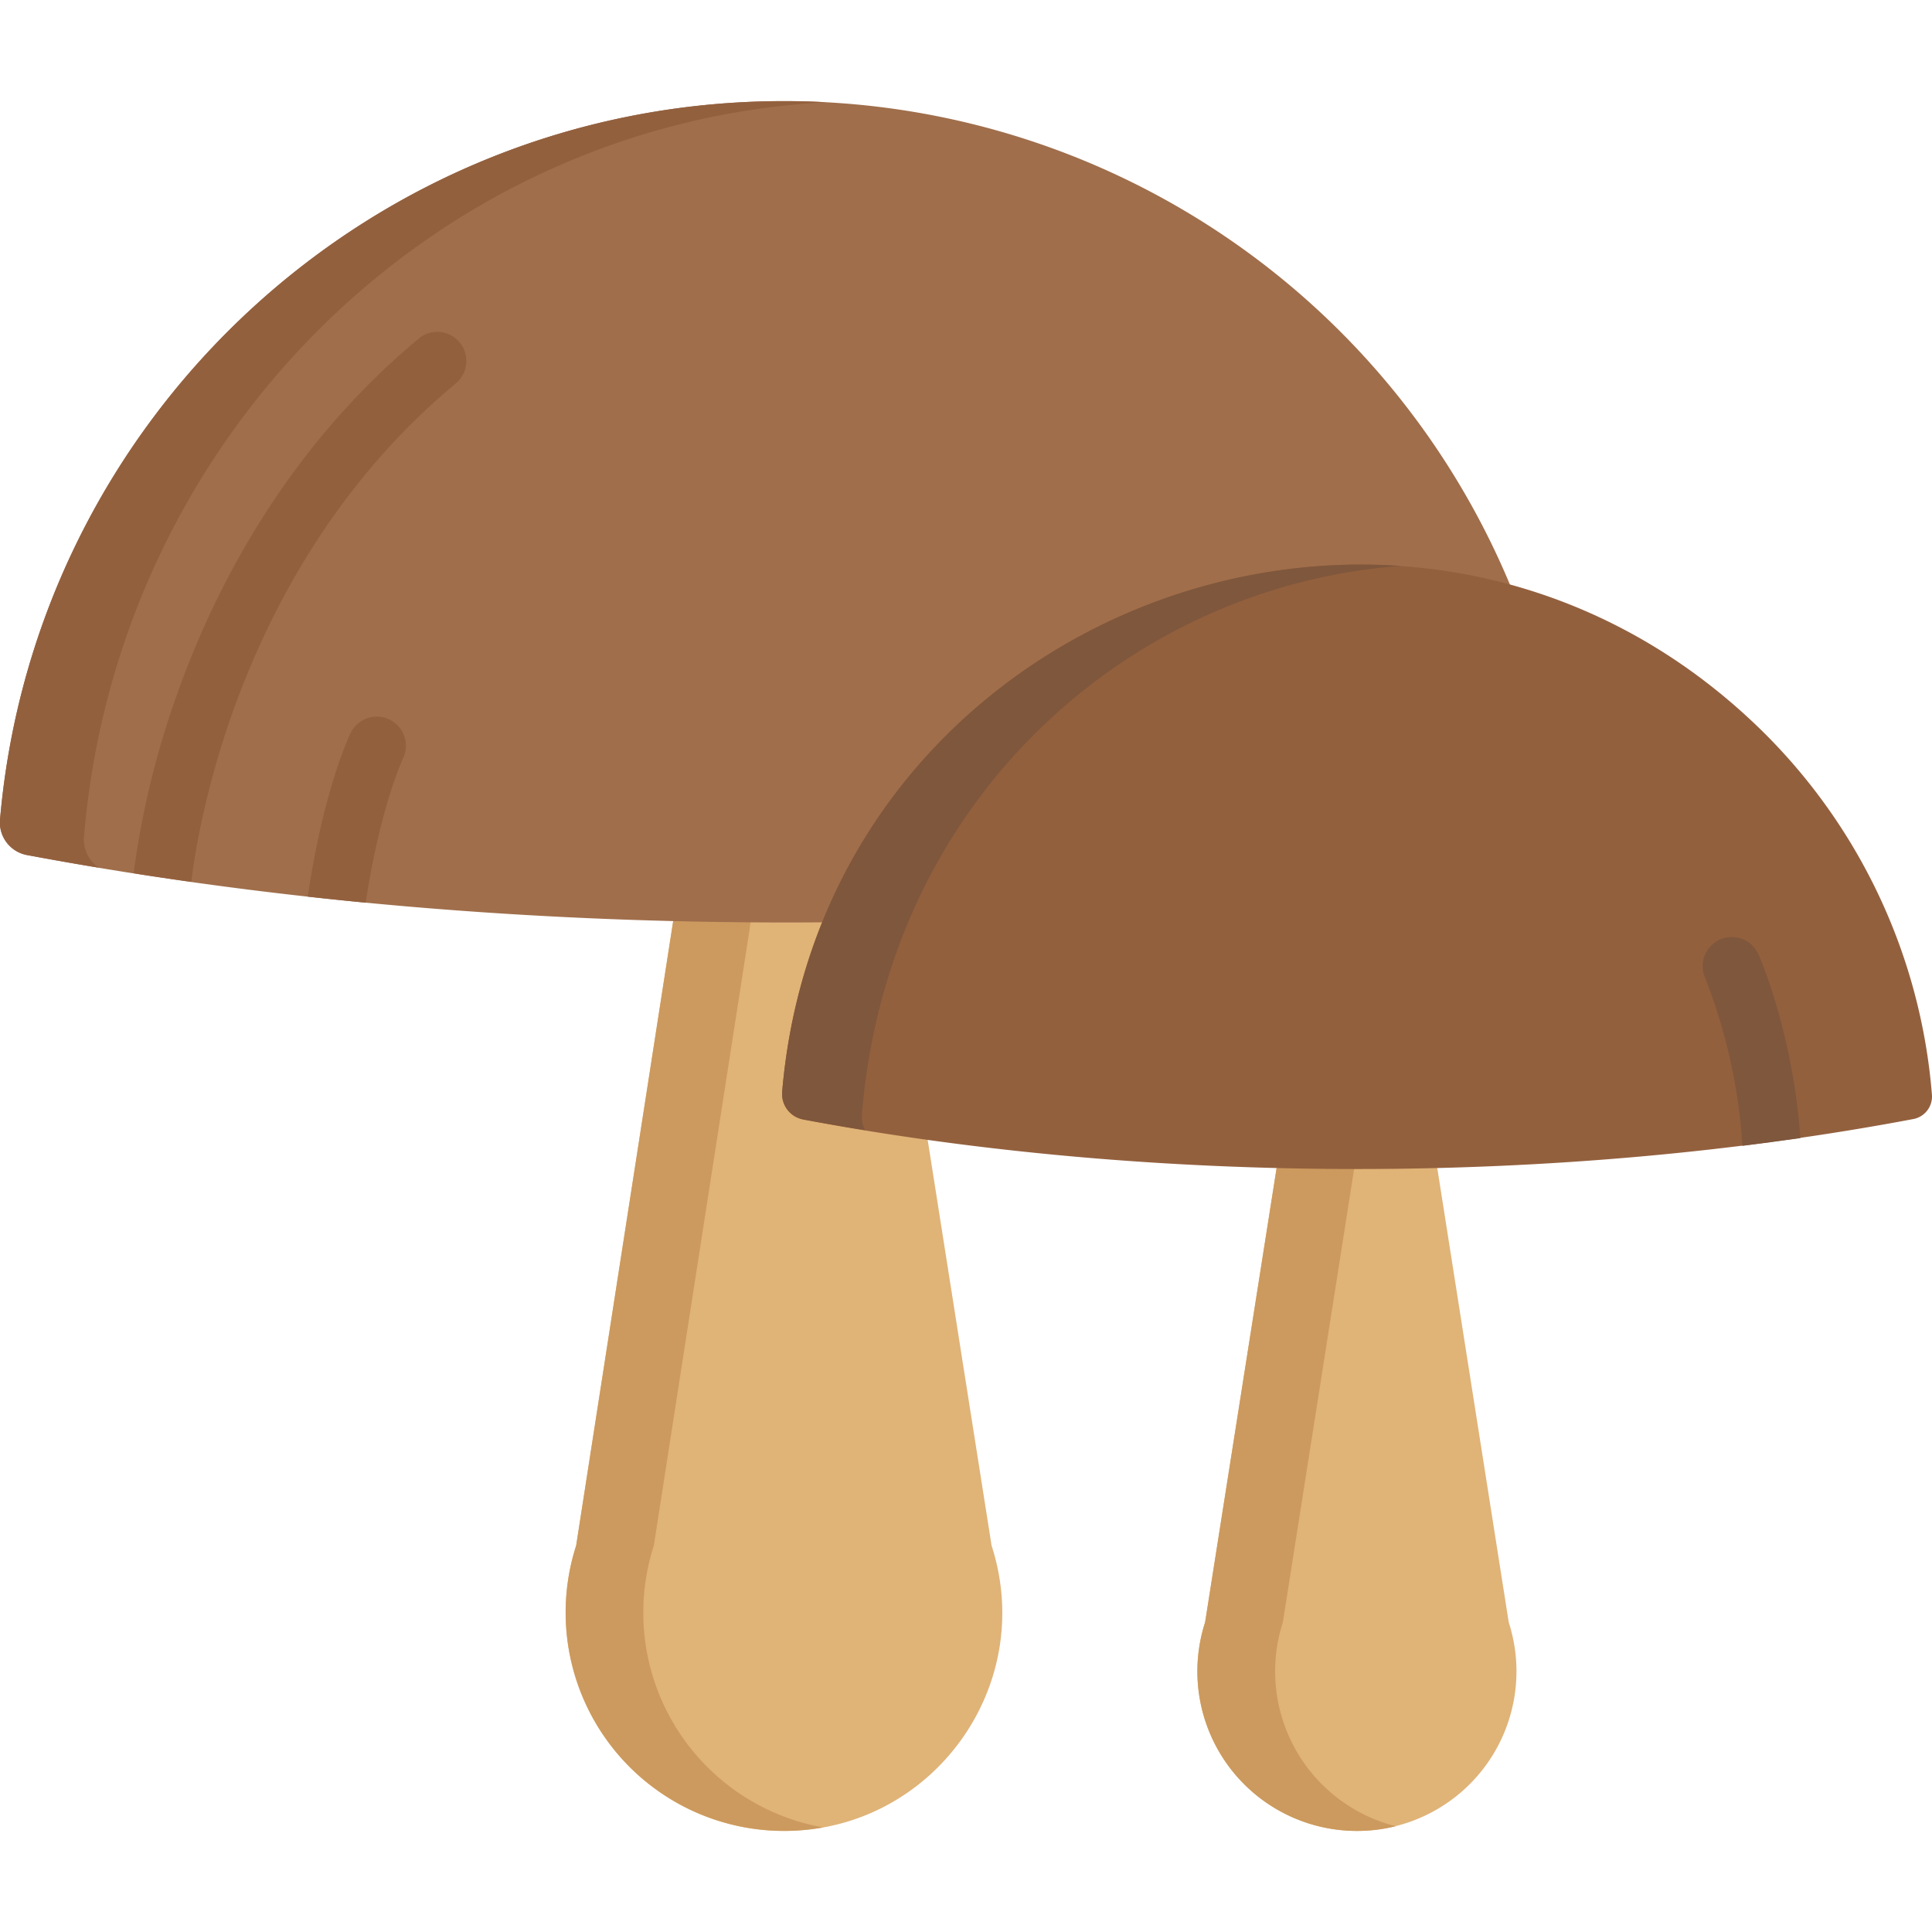 <svg id="圖層_1" data-name="圖層 1" xmlns="http://www.w3.org/2000/svg" xmlns:xlink="http://www.w3.org/1999/xlink" viewBox="0 0 500 500"><defs><style>.cls-1{fill:none;}.cls-2{clip-path:url(#clip-path);}.cls-3{fill:#5b9b40;}.cls-4{fill:#e0b377;}.cls-5{fill:#cc9a5e;}.cls-6{fill:#a06e4b;}.cls-7{fill:#93603e;}.cls-8{fill:#7f573c;}</style><clipPath id="clip-path"><path class="cls-1" d="M-19.8-270c0,.24-3.13.47-3.13.71s1.9.49,1.9.73,2.23.49,2.23.73-3.95.44-4,.68,3.61.53,3.61.77-1.17.46-1.17.7-1.06.46-1.06.7-.65.47-.66.71,2.78.54,2.78.78-1.7.44-1.7.68-2.14.41-2.14.65,4.14.62,4.13.86-.22.47-.23.71,1.17.53,1.16.77-.94.45-.95.69-2.16.39-2.18.63,3.37.64,3.36.88-.71.45-.72.69-2.46.36-2.47.6,3.37.67,3.35.91-5,.19-5,.43,1.21.55,1.19.79,2.53.65,2.51.89-1,.41-1,.65-3.47.24-3.49.48,3.91.76,3.89,1,.12.5.11.74-3.42.21-3.44.45.84.55.82.79,3,.73,3,1-3.54.18-3.57.42-.78.4-.8.64,0,.48-.05.72,1.64.63,1.62.87,2.65.75,2.63,1-4.08.07-4.11.31.49.52.46.76,2,.7,2,.94-2.85.17-2.88.41,1.78.68,1.75.92,2.42.76,2.39,1,.46.55.43.79-4.22,0-4.25.21,2.16.75,2.13,1,.65.57.62.81-.5.42-.53.66-3.94-.05-4,.19.62.57.59.8,1.75.73,1.72,1-2.15.17-2.18.41,3.85,1,3.82,1.28-.84.37-.88.61,2.13.81,2.09,1.05-3.85-.11-3.89.13-1.36.27-1.4.5,3.07,1,3,1.22-1.87.18-1.91.42,2.74.94,2.7,1.18-2.93,0-3,.23-1.23.27-1.27.51,3.44,1.09,3.4,1.33.46.57.42.81.34.55.29.79-4.1-.27-4.15,0,2,.86,2,1.1.86.66.82.89-3.12-.11-3.17.13-.57.37-.62.6,1.61.81,1.57,1-1.33.22-1.38.45,1.45.79,1.4,1-2.59,0-2.64.19,3.71,1.27,3.66,1.5.32.57.27.8.12.53.07.76-4.56-.51-4.61-.28,1.55.84,1.5,1.07-1.26.21-1.31.44,1,.72,1,1,.07.51,0,.74-.67.33-.73.56,2.85,1.18,2.8,1.41-4.49-.59-4.54-.35.73.66.67.9-.93.25-1,.49.25.55.19.78-.25.43-.31.66,4.77,1.72,4.71,2-4.39-.64-4.45-.41,2.12,1,2.06,1.29,0,.5-.05.73-.73.3-.8.53,2,1.06,2,1.29-3-.32-3-.09-.16.45-.23.68-.8.27-.86.5.22.56.16.79,2.2,1.14,2.13,1.37-1.11.18-1.18.41-1.93-.07-2,.16,1.79,1,1.72,1.26-.09.48-.16.71,2,1.1,1.89,1.33-2.65-.3-2.72-.07-2.1-.16-2.18.07,3.95,1.74,3.88,2-.49.36-.56.59-4.72-1-4.79-.78.15.55.08.77,4.38,1.94,4.31,2.17-.48.35-.56.58.39.64.32.87-1.21.11-1.29.34.38.64.3.86.74.77.66,1-2.18-.24-2.26,0-1.78-.12-1.86.11,1.89,1.17,1.81,1.4-1.33,0-1.41.27,1.61,1.09,1.53,1.31-2.67-.45-2.75-.23,3.31,1.73,3.23,2-5.46-1.5-5.55-1.28,1.52,1.07,1.43,1.29-.13.47-.21.69-.69.25-.78.48.85.83.77,1.06-.36.37-.44.6,2.7,1.57,2.61,1.79-1.09.09-1.18.32-1.74-.17-1.83,0-2.56-.51-2.65-.29,1.12,1,1,1.19,1.19,1,1.1,1.22.14.58.05.8-2.92-.69-3-.47,4.28,2.3,4.19,2.52-3.31-.86-3.4-.64-.43.34-.52.56,2.79,1.71,2.69,1.93-.7.23-.8.45,1.11,1,1,1.23,0,.53-.1.75-3.55-1-3.64-.81,1.87,1.36,1.78,1.58-3.39-1-3.48-.77.11.57,0,.79-.23.42-.33.64-.88.12-1,.34,3.58,2.17,3.48,2.39-.84.15-.94.37-.86.13-1,.35-.9.11-1,.32-1.42-.14-1.52.07-.14.47-.24.68-.27.4-.38.62-.65.21-.76.42,4.22,2.6,4.11,2.81-2.86-.87-3-.65,1.6,1.33,1.49,1.54-.28.41-.39.62-2.08-.51-2.19-.29,1.19,1.14,1.08,1.35-.81.13-.92.34-.95.06-1.06.27.44.77.33,1-3.25-1.16-3.36-.95-.13.46-.24.68,1.56,1.36,1.45,1.57-.1.49-.21.71-.68.17-.8.38-.66.19-.77.4.8,1,.69,1.19-1,0-1.16.18-1.38-.21-1.5,0,1.71,1.49,1.59,1.7-1.27-.17-1.39,0-.92,0-1,.24,2.32,1.86,2.2,2.07.8,1,.68,1.22.61.91.49,1.12-.94,0-1.06.23-1.37-.25-1.5,0-1.1-.09-1.22.12,1.8,1.62,1.68,1.83-1.09-.08-1.21.13.53.87.4,1.08-3.78-1.72-3.91-1.51,1.76,1.62,1.64,1.83.5.87.37,1.07-1.67-.47-1.8-.26.44.83.31,1-2.13-.76-2.26-.56,1.92,1.76,1.79,2,2,1.81,1.86,2-3.67-1.75-3.8-1.55-.33.35-.46.56,3,2.47,2.83,2.67-3-1.37-3.15-1.17.15.67,0,.87,1.57,1.61,1.44,1.81-2-.76-2.16-.56-2.68-1.2-2.82-1,1.57,1.61,1.44,1.81.46.89.32,1.08-1.72-.58-1.85-.38,1.56,1.64,1.42,1.84-.93-.06-1.07.14.56,1,.43,1.17.73,1.1.6,1.29-.88,0-1,.18-2.05-.85-2.19-.65,1.07,1.34.93,1.54,0,.61-.11.8-.82,0-1,.2-1-.12-1.15.07.59,1,.45,1.21.5,1,.35,1.15-2.17-1-2.31-.79-.33.35-.47.54,2.56,2.5,2.42,2.69-4.32-2.61-4.46-2.42,1.85,2,1.71,2.18-.86,0-1,.14,1.94,2.08,1.79,2.27-4.54-2.86-4.69-2.67.26.79.11,1-.51.21-.65.4.79,1.22.64,1.41.45,1,.3,1.14-.46.25-.61.44,0,.62-.13.81-.84-.06-1,.13-1-.19-1.15,0,1.28,1.65,1.13,1.84,1.09,1.49.94,1.68-1-.17-1.14,0-3.6-2.33-3.75-2.14,3.66,3.63,3.51,3.81.08.71-.07.89-2.88-1.77-3-1.58,2.29,2.54,2.13,2.72-2.52-1.49-2.67-1.3,0,.61-.18.79-1.32-.5-1.48-.31-1-.27-1.21-.09,1.91,2.27,1.75,2.45-.38.31-.54.49.36,1,.2,1.13-2.7-1.72-2.86-1.54,1.52,2,1.36,2.16.22.84.06,1-2.31-1.41-2.47-1.23,2,2.44,1.84,2.62-4-2.94-4.14-2.76,1.77,2.24,1.61,2.42,1.39,1.93,1.22,2.1-.24.44-.4.62-.26.42-.42.6-3.81-2.88-4-2.7.12.76,0,.94,1.52,2.09,1.36,2.26-1.69-.93-1.86-.75-1.61-.88-1.78-.71,3,3.49,2.8,3.67-2.29-1.54-2.46-1.36-1-.35-1.21-.18,1.79,2.41,1.62,2.58-3.33-2.58-3.49-2.41,1.5,2.14,1.33,2.31.44,1.11.27,1.28-2-1.31-2.17-1.14,1.59,2.27,1.42,2.44-2.65-2-2.82-1.82,2.12,2.83,2,3-2-1.37-2.19-1.2.15.83,0,1,.19.88,0,1.05-1.46-.82-1.63-.65,2.38,3.17,2.2,3.34-4-3.52-4.19-3.35,3.27,4.14,3.1,4.31-2.68-2.14-2.86-2,.36,1.08.18,1.24.46,1.19.28,1.36.64,1.4.46,1.57-3.2-2.76-3.37-2.6.32,1.06.15,1.23.33,1.07.15,1.24-.92-.3-1.1-.14-1.34-.77-1.52-.61-.72-.1-.9.06-.41.25-.59.41,1.87,2.84,1.69,3,.49,1.28.31,1.44-3.88-3.7-4.06-3.54,2.51,3.61,2.33,3.77-.25.46-.43.61-3-2.72-3.16-2.57.09.83-.1,1,.94,1.84.76,2,1,1.87.76,2-3.62-3.56-3.8-3.4,1.14,2.11,1,2.26-.68-.06-.86.09-1.28-.8-1.46-.64.07.84-.11,1-1.3-.83-1.48-.68,1.94,3.15,1.75,3.3.52,1.41.33,1.56-1.67-1.31-1.85-1.16-1.62-1.26-1.81-1.11,2.4,3.8,2.22,4-.93-.38-1.12-.23-2.4-2.29-2.59-2.14-.39.26-.58.41.74,1.74.55,1.88-1.34-1-1.54-.81-.18.55-.37.7,1.87,3.24,1.68,3.39-2.34-2.29-2.53-2.14-1.46-1.15-1.65-1,2.54,4.19,2.34,4.33-3.11-3.37-3.3-3.23.11,1-.08,1.09-.16.6-.35.74-.35.33-.55.47-1.2-.85-1.39-.71,1.07,2.3.87,2.44-.5.12-.7.26-.28.43-.48.57-1.45-1.22-1.65-1.08,2,3.62,1.77,3.76-1.74-1.64-1.94-1.51-2.21-2.34-2.4-2.2,2.22,4.06,2,4.19-2.37-2.6-2.57-2.46,2.14,4,1.94,4.12-.27.47-.47.6-2.39-2.68-2.59-2.55,1.12,2.54.92,2.67-.9-.48-1.1-.34.12,1.06-.08,1.2-3.07-3.8-3.27-3.67,1.59,3.3,1.39,3.43.44,1.58.24,1.71-3.32-4.27-3.53-4.14,2.22,4.34,2,4.47-1.89-2.07-2.09-1.94-1.13-.88-1.33-.75,1.4,3.12,1.2,3.25-.91-.55-1.12-.42-1.09-.85-1.29-.72-.43.21-.63.34,1.31,3.06,1.1,3.19-1.13-.93-1.33-.8-1.38-1.34-1.58-1.22-1-.77-1.22-.65.87,2.4.67,2.52-1.81-2.1-2-2,.51,1.81.3,1.93.8,2.31.59,2.43-.39.3-.6.42,0,1-.2,1.1-.6-.06-.81.06-2.78-3.92-3-3.8,1.59,3.79,1.39,3.91-2.08-2.71-2.28-2.59.79,2.4.58,2.51-.28.51-.49.62,0,1-.2,1.13-1-.8-1.2-.68-1.24-1.27-1.45-1.15-.34.36-.56.47-.34.37-.55.48-1-1-1.26-.84-.1.84-.31,1,.48,1.94.26,2-.7-.31-.92-.2.16,1.34-.06,1.45-1.95-2.76-2.17-2.65,1,3,.76,3.06-.89-.68-1.1-.57.19,1.46,0,1.57-1.68-2.29-1.9-2.18,1.06,3.21.85,3.32-2.56-4.11-2.78-4,.74,2.58.52,2.69-1.34-1.69-1.56-1.58-.37.32-.59.42,1.27,3.77,1.05,3.87-1.27-1.56-1.49-1.45-1-1.09-1.25-1,1.45,4.24,1.23,4.34-2.4-4-2.62-3.94,1.42,4.25,1.21,4.35-1.47-2-1.68-1.94.7,2.72.48,2.82-2.35-4.05-2.57-4,.75,2.87.53,3,.14,1.5-.08,1.6-1.22-1.57-1.44-1.48-.18.82-.4.92-1.44-2.14-1.66-2,.37,2.08.14,2.18,0,1.25-.21,1.35-.65-.31-.87-.21-1.94-3.39-2.16-3.3.9,3.42.68,3.51-1.25-1.78-1.48-1.68.08,1.46-.14,1.55-.06,1.14-.28,1.23-1.73-3-2-2.93.6,2.78.38,2.87-1-1.32-1.27-1.23.77,3.28.55,3.37-.49.08-.71.17-1.33-2.1-1.55-2-.74-.58-1-.49.75,3.35.53,3.44-.68-.41-.9-.33-1.83-3.54-2.06-3.46,1.25,4.78,1,4.87-.93-1.13-1.16-1-.38.35-.61.44-.87-1-1.1-.93-1.47-2.72-1.7-2.64-.14,1-.37,1.1-.49,0-.72.11-.26.69-.49.77.35,2.5.12,2.58-1.66-3.41-1.89-3.34-.25.73-.48.81-.42.24-.65.31.45,2.9.22,3-1-1.4-1.19-1.32-.18,1-.41,1.08-.16,1.08-.39,1.15S-195.32-34-195.55-34s-.07,1.39-.29,1.46-.13,1.22-.36,1.29-.08,1.36-.31,1.43-1.57-3.51-1.8-3.44-.38.37-.61.44.86,4.59.63,4.66-1.22-2.45-1.45-2.39-.45.19-.68.26-.53-.11-.76-.05,0,1.77-.23,1.83-1-1.74-1.22-1.68.4,3.25.17,3.31-.72-.8-.95-.74-.17,1.22-.41,1.28-.85-1.28-1.08-1.22-.66-.61-.89-.55-.74-.92-1-.86-.11,1.48-.34,1.54-.9-1.55-1.13-1.49.3,3.15.07,3.21-1.33-3.32-1.56-3.26,0,2-.22,2.1-.19,1.24-.43,1.3-1.26-3.18-1.49-3.12-.57-.35-.81-.3-.33.64-.57.7-.69-.91-.93-.86.44,4,.2,4.1-.95-2-1.18-2-.68-.86-.91-.81-.32.79-.55.84-.81-1.49-1-1.44-.4.36-.64.41-.48,0-.72,0,0,2.3-.24,2.35,0,2.66-.18,2.71-1-2.62-1.26-2.57-.87-1.94-1.11-1.89-.42.29-.66.33-.13,1.81-.37,1.85-.52-.17-.76-.13,0,2.76-.21,2.81-.74-1.4-1-1.36-.4.52-.63.56-.14,2-.38,2-1.34-4.89-1.58-4.85.18,3.85-.06,3.89-.81-1.93-1.05-1.89-.29,1.18-.53,1.22-.13,2.16-.37,2.2-.44.36-.68.4-.58-.58-.82-.54-.55-.39-.79-.36-.7-1.42-.94-1.38-.28,1.39-.52,1.43-1-3.78-1.27-3.74-.18,2.09-.42,2.12-.34,1.05-.58,1.08-.28,1.52-.52,1.55-.49,0-.73,0-.44.38-.68.41-.51-.13-.75-.1-.76-2.26-1-2.23-.23,2.13-.47,2.16-.56-.64-.8-.61-.55-.6-.79-.57-.58-.78-.81-.75-.18,2.82-.42,2.85-.63-1.37-.87-1.35-.42.67-.66.7-.74-2.53-1-2.51-.43.5-.67.53-.23,2.69-.46,2.71-.82-3.59-1.06-3.57-.4.87-.64.89-.38,1.25-.61,1.27-.75-3.21-1-3.2-.33,1.91-.57,1.93-.6-1.58-.84-1.57-.07,5.42-.31,5.44-.66-2.32-.9-2.3-.37,1.56-.61,1.57-.6-1.69-.84-1.67-.46.33-.7.34-.67-3.13-.91-3.12-.41,1.27-.65,1.29-.46.15-.7.16-.45.61-.69.63-.42,1.3-.66,1.31-.44,1-.68,1-.54-1.3-.78-1.29-.58-2.47-.82-2.46-.45.67-.69.68-.48-.06-.72-.05-.37,3.5-.61,3.51-.59-3.86-.83-3.85-.45,1-.7,1-.51-1.65-.75-1.65-.38,4.67-.62,4.67-.56-4-.8-4-.46,1.08-.7,1.08-.48.23-.72.23-.47,1.09-.71,1.09-.49-1.57-.73-1.57-.48-1.86-.72-1.86-.48,5.22-.72,5.22-.48-2.75-.72-2.75-.5,3.21-.74,3.21-.44-5.67-.68-5.67-.47.19-.71.18-.49.91-.73.91-.5,1.09-.74,1.08-.5,1.14-.74,1.13-.44-1.89-.68-1.9l-.71,0c-.24,0-.54,1.95-.78,1.94s-.52,1.31-.76,1.3-.4-2.66-.64-2.67-.43-1.22-.67-1.22-.59,2.9-.83,2.89-.36-3.05-.6-3.06-.68,4.67-.92,4.66-.3-4.1-.54-4.11-.63,3.1-.87,3.09-.26-4.2-.5-4.21-.55,1.29-.79,1.27-.59,2-.83,1.94-.4-1.33-.64-1.35-.35-2-.59-2-.54.89-.78.88-.73,3.56-1,3.54-.41-1.11-.65-1.12-.31-2.19-.55-2.21-.59,1.39-.83,1.37S-290.81-19-291-19s-.24-2.88-.48-2.9-.65,2-.89,2-.23-2.83-.47-2.85-.49.16-.73.13-.8,3.28-1,3.26-.07-4.14-.31-4.16-.82,3.37-1.06,3.35-.11-3.63-.35-3.65-.45-.18-.69-.2-.76,2.5-1,2.47-.65,1.49-.89,1.46-.18-2.59-.42-2.61-.42-.51-.66-.54-1,4.12-1.23,4.09-.13-2.88-.37-2.91-.59.84-.83.81-.63,1.15-.87,1.11-.1-2.94-.33-3-1,3.63-1.23,3.6.25-5.27,0-5.3-1.08,4.17-1.31,4.14-.06-2.94-.3-3-.34-.93-.58-1-1,3.17-1.2,3.13-.05-2.84-.29-2.88-1,3.49-1.27,3.45-.24-1.61-.47-1.65-.66,1.05-.9,1,0-2.74-.27-2.78-.85,2.1-1.08,2.06.16-3.79-.07-3.83-1.12,3.6-1.36,3.56,0-2.68-.24-2.72-.91,2.32-1.15,2.28-.38-.61-.61-.66-.54.27-.78.23-.05-2.31-.29-2.36-.23-1.29-.47-1.34-.54.32-.78.27-.87,2-1.11,1.91,0-2.27-.26-2.32-.68,1-.92.91-1,2.64-1.27,2.59.17-3.13-.07-3.18-.36-.58-.6-.63-1.52,4.72-1.75,4.67-.11-1.78-.34-1.83-.52.1-.75.05-.22-1.22-.46-1.27-.44-.21-.68-.27-.65.68-.88.63-.24-1.1-.47-1.16-.42-.33-.65-.39l-.7-.16c-.24-.06-.42-.33-.65-.39s-.88,1.54-1.11,1.48.43-3.68.2-3.73-1.19,2.72-1.42,2.66-.33-.64-.57-.7-.11-1.45-.35-1.51-.53.15-.76.09-.39-.38-.63-.44-.42-.24-.65-.31-1.07,2.08-1.3,2-.22-1-.45-1.07-.93,1.55-1.17,1.48.53-3.62.3-3.68S-339-29-339.21-29.1s-.41-.32-.64-.39.48-3.35.25-3.42-1.35,2.9-1.58,2.83-.86,1.21-1.09,1.14.65-3.85.42-3.92-1.65,3.79-1.88,3.72.11-2-.12-2.09-.7.66-.93.59-.94,1.35-1.16,1.28-.23-.89-.46-1,.28-2.47,0-2.55-.07-1.31-.3-1.39-1.84,4.1-2.07,4-.42-.3-.64-.37.18-2.1,0-2.17-1.32,2.38-1.54,2.31-.34-.54-.56-.62.74-3.65.51-3.73-1.42,2.62-1.64,2.54-.41-.29-.64-.37l-.69-.23c-.23-.08,1-4.32.8-4.4s-2.41,5.29-2.63,5.21-.36-.45-.59-.53.18-1.89-.05-2-1.24,2-1.46,1.88.65-3.15.43-3.23-.6.22-.83.14-1,1.26-1.22,1.17.07-1.53-.15-1.62-1,1.29-1.24,1.2.88-3.58.65-3.67-2,3.74-2.2,3.65.51-2.62.29-2.7-.06-1.14-.29-1.23-2,3.62-2.2,3.53,1.26-4.39,1-4.48-1.7,2.9-1.92,2.81-.73.49-1,.39,1.08-3.86.86-4,.07-1.4-.15-1.49-1.62,2.6-1.84,2.5.7-2.85.48-2.95-.77.6-1,.51-1.19,1.54-1.41,1.45-.32-.47-.54-.57-1.42,2-1.63,1.92,1.11-3.71.89-3.8-.86.75-1.08.65.38-2,.17-2.1-1.07,1.19-1.29,1.09-1.5,2.15-1.72,2-.21-.7-.43-.8-1,1-1.23.91-.66.27-.88.17.32-1.8.1-1.91.18-1.5,0-1.6-.38-.32-.59-.42-.78.51-1,.41.63-2.39.41-2.5-1.84,2.68-2.05,2.57-.3-.48-.52-.59.5-2.08.28-2.18-1.67,2.27-1.89,2.17.1-1.27-.11-1.38,0-1-.25-1.1.31-1.67.1-1.78-2.31,3.45-2.53,3.34,1.6-4.13,1.39-4.24-2.58,3.91-2.79,3.8-.23-.61-.44-.72,1.7-4.26,1.49-4.37-.92.72-1.13.61-2.57,3.76-2.78,3.65.4-1.76.19-1.88-.9.65-1.11.53.41-1.75.2-1.87.33-1.6.12-1.72-1.73,2.13-1.94,2,1.54-3.73,1.33-3.85-.72.31-.92.19-1.11,1-1.32.87-.27-.5-.48-.62.1-1.12-.11-1.24-1.94,2.4-2.15,2.28-.56,0-.77-.12,1.63-3.73,1.43-3.85-1.62,1.8-1.82,1.67-1.59,1.74-1.8,1.61,1.18-2.9,1-3-.82.43-1,.3-1.14,1-1.35.83-1.39,1.34-1.59,1.22,1.51-3.39,1.31-3.52-2.29,2.79-2.5,2.67.8-2.21.6-2.34-.85.44-1,.31,1.57-3.4,1.37-3.52-3.17,4.1-3.37,4,.81-2.18.61-2.31-1.26,1.08-1.47,1,.53-1.72.33-1.85-.68.16-.88,0,1.59-3.31,1.39-3.44-.5-.1-.7-.23-.51-.09-.71-.22-1.3,1.1-1.5,1-1.51,1.37-1.71,1.24-.37-.31-.57-.45,1.13-2.51.93-2.65.41-1.44.21-1.58-2.08,2.19-2.27,2.05-.47-.17-.67-.3.18-1.1,0-1.24-.9.44-1.1.31.54-1.61.35-1.74-.69.14-.88,0,.37-1.34.18-1.48-2.54,2.71-2.73,2.57.51-1.53.31-1.67,1.1-2.33.91-2.47-.34-.34-.53-.49-2.18,2.16-2.37,2,.92-2,.73-2.2-.68.12-.87,0-.25-.47-.44-.61-.33-.35-.52-.5-1,.54-1.2.39-1.95,1.77-2.14,1.62,1.14-2.28,1-2.42.6-1.57.41-1.71-1.2.77-1.38.62-.22-.5-.41-.65-.75.18-.94,0-2.06,1.84-2.25,1.69.69-1.64.5-1.79.4-1.28.22-1.43-.85.3-1,.15-1.07.55-1.25.4,1.62-2.76,1.43-2.91-.73.15-.92,0-.2-.5-.39-.66-1,.5-1.22.35-1.77,1.38-1.95,1.23-.75.13-.93,0,1.21-2.19,1-2.34-1.48,1-1.67.85-.62,0-.81-.17.44-1.26.26-1.41.22-1,0-1.15.61-1.44.43-1.59.21-1,0-1.12-1.3.76-1.48.6-.19-.5-.37-.66-1,.41-1.18.25.35-1.1.17-1.26-1.25.68-1.43.51-.14-.56-.31-.72-2.77,2.33-2.95,2.17.34-1.1.17-1.26,2.49-3.43,2.32-3.6-1.47.89-1.65.73.78-1.54.61-1.7-2.89,2.39-3.07,2.22-.09-.6-.26-.77-.57-.11-.74-.27.56-1.29.38-1.46-2.39,1.81-2.56,1.64.53-1.26.36-1.42-1.15.48-1.32.31,2.63-3.39,2.46-3.56.46-1.15.29-1.32-3.86,3.24-4,3.07,0-.67-.19-.84,2.21-2.91,2-3.08.41-1.07.24-1.24-1.93,1.24-2.1,1.07-.39-.28-.56-.46,1-1.62.81-1.79-.95.27-1.12.09-3.18,2.42-3.35,2.25-.58-.12-.75-.29,2.17-2.75,2-2.93-1.27.55-1.44.38-.86.15-1,0-1.41.67-1.58.49.12-.78-.05-1,3.17-3.61,3-3.79-.24-.42-.4-.6-.22-.43-.39-.61-.65,0-.81-.22-3.23,2.3-3.39,2.12-1.3.52-1.46.34,1.25-1.78,1.09-2-.74,0-.9-.17,2.81-3.14,2.65-3.32-3.33,2.31-3.49,2.13-.56-.15-.72-.33,1.13-1.63,1-1.81-2.11,1.2-2.27,1,3.23-3.43,3.07-3.61-3.77,2.61-3.92,2.43,2.8-3,2.64-3.21,0-.64-.13-.83-4.41,3.1-4.56,2.92.71-1.23.55-1.42-.36-.32-.52-.51-.93.15-1.08,0,.72-1.23.57-1.41-.2-.46-.35-.65,1.75-2,1.6-2.23-3.34,2.09-3.49,1.9,1.59-1.9,1.43-2.09,1.71-2,1.56-2.16-1.11.28-1.26.09-3.47,2.14-3.62,2,.31-.86.16-1-.65-.11-.8-.29,2.69-2.71,2.55-2.9-2.91,1.65-3.06,1.46,2.17-2.28,2-2.47-.67-.09-.82-.28,0-.58-.17-.77-.79,0-.93-.19-2.94,1.6-3.08,1.41,3.24-3,3.1-3.22-.14-.48-.29-.67-1,.13-1.11-.07-2.71,1.4-2.85,1.2-.14-.5-.29-.69,1.46-1.65,1.32-1.84-2.56,1.25-2.7,1,3.79-3.3,3.65-3.5-3.92,2.2-4.06,2,.37-.86.24-1,.74-1.11.6-1.31.54-1,.4-1.16-1.38.39-1.52.19-2.66,1.25-2.79,1.05.06-.64-.07-.84-.77-.06-.91-.26,1.05-1.3.91-1.5,0-.56-.16-.76,1.54-1.61,1.41-1.81-2.16.86-2.29.66,0-.58-.14-.78,2.56-2.25,2.42-2.45-2.58,1.12-2.71.92l-.41-.6c-.13-.2-.44-.29-.57-.49s-.85,0-1-.23-.35-.35-.47-.55,1.14-1.3,1-1.5,1.56-1.54,1.43-1.74-3.31,1.5-3.44,1.3-.26-.41-.38-.62,2.14-1.88,2-2.09-.61-.18-.74-.39-2.12.73-2.24.53,2.9-2.32,2.78-2.52-3.58,1.59-3.7,1.38-.44-.3-.56-.5-.43-.31-.55-.52-.88,0-1-.25,1.94-1.69,1.82-1.9-2.46.87-2.58.66,2.79-2.17,2.67-2.37,1.11-1.19,1-1.4-.72-.13-.84-.34-2.06.62-2.18.41-1,0-1.1-.21-1.41.24-1.53,0-.3-.39-.42-.6.21-.67.1-.88.73-.95.61-1.16,2.2-1.74,2.08-1.95-3.72,1.47-3.83,1.25-.81-.12-.92-.33,2.32-1.78,2.2-2-1.2.09-1.31-.12.29-.7.18-.91-.78-.13-.89-.35,2.15-1.65,2-1.87-.9-.07-1-.28-3.32,1.15-3.43.94,2.78-1.95,2.67-2.17-1.92.43-2,.22,2.26-1.67,2.15-1.88-1.63.27-1.74.06-2.24.57-2.35.35-1.06,0-1.17-.24,1.68-1.35,1.57-1.57-1.3.09-1.4-.12.51-.78.41-1-.75-.18-.85-.4-1.05,0-1.15-.26,3.68-2.25,3.58-2.47-2.76.75-2.86.53,3.55-2.16,3.45-2.38-2.87.79-3,.57-.11-.47-.21-.69,2-1.41,1.87-1.63-1.3.06-1.39-.16-2.4.53-2.5.31-.54-.29-.63-.51,2.44-1.58,2.34-1.8-.05-.5-.14-.72-1.11-.05-1.21-.27-.06-.49-.15-.71-2.15.38-2.24.16,2.05-1.38,2-1.6.82-.86.73-1.08.71-.8.62-1-3.67,1-3.76.77,0-.52-.1-.75,1-.92.94-1.15.94-.88.85-1.11-3.59.9-3.68.68,4.07-2.11,4-2.33-1.81.2-1.9,0,1.31-1,1.22-1.23-5.09,1.42-5.17,1.2,4.86-2.35,4.77-2.58-5.41,1.52-5.5,1.3,4.73-2.27,4.64-2.5-2.68.48-2.77.26.12-.56,0-.78,1.36-1,1.27-1.23-.08-.47-.16-.7.39-.64.31-.87-4.6,1.11-4.68.89,4.8-2.19,4.72-2.41-4.07.9-4.15.67.86-.8.79-1,1.29-.94,1.21-1.17-1.41,0-1.49-.26,1.72-1.08,1.65-1.3.24-.58.17-.81-.83-.23-.9-.46-4.14.83-4.21.6,1.39-.95,1.32-1.18,3.51-1.62,3.44-1.85-4.27.84-4.34.61,1.46-1,1.39-1.19.14-.54.07-.77-2,.11-2.08-.12,2.61-1.29,2.54-1.52-1.65,0-1.72-.24-.18-.44-.25-.67,1.74-1,1.67-1.24-2.41.2-2.47,0-1.36-.12-1.43-.35,1-.78.93-1,2-1,1.92-1.29.82-.71.76-.95-3.63.5-3.69.26-1.74,0-1.8-.26,4.85-1.79,4.79-2-3.49.43-3.55.2,3.42-1.39,3.36-1.62-1.64-.07-1.7-.3-.92-.26-1-.49.29-.57.23-.8-.76-.31-.82-.54-1.72-.08-1.78-.31,4.53-1.59,4.47-1.82-4.39.56-4.45.32.94-.71.88-.95-.88-.29-.94-.52.5-.61.44-.84,1-.71.91-.95,1.69-.86,1.64-1.1-1.29-.2-1.34-.43-1.13-.25-1.18-.48.94-.69.89-.93-3.73.3-3.78.06,4.3-1.38,4.25-1.62-1.83-.11-1.87-.35-1.6-.16-1.65-.4-1.37-.22-1.41-.46,1.65-.82,1.6-1.05,2.71-1,2.66-1.25-4.07.29-4.12.05,2.15-.89,2.11-1.13-1.29-.25-1.33-.49-.62-.38-.66-.61.72-.62.68-.86,3.42-1.08,3.38-1.32-2.23-.1-2.27-.34,1.79-.78,1.75-1-5.14.37-5.18.13-.39-.43-.43-.67,2.53-.89,2.49-1.13.16-.51.13-.75,1.53-.72,1.5-1-1.77-.21-1.81-.45,1.85-.76,1.82-1-2.08-.19-2.12-.42-.07-.48-.11-.72,1.66-.71,1.62-1-3.74,0-3.78-.21,2.64-.84,2.61-1.08-3.14-.07-3.17-.31,5.38-1.17,5.35-1.41-3.31-.07-3.34-.31-1.4-.31-1.43-.55,1.7-.69,1.67-.93,2.22-.74,2.19-1-3.82-.05-3.84-.29-.1-.48-.13-.72-.52-.43-.55-.67,1.92-.69,1.9-.92-1.61-.33-1.63-.57,3.35-.81,3.32-1,.81-.55.79-.79-1.32-.35-1.35-.59-3.26-.19-3.28-.43-.4-.45-.42-.69,2.56-.7,2.54-.94-2.82-.26-2.83-.5.11-.5.09-.74,4.81-.84,4.79-1.08-3.12-.25-3.13-.49-.1-.48-.12-.72-1.3-.39-1.32-.63,2.81-.67,2.8-.91-.19-.46-.21-.7.77-.53.76-.77-4.24-.24-4.25-.48,4.9-.74,4.89-1-1.57-.4-1.58-.64,1.32-.54,1.31-.78-1.08-.43-1.09-.67-2.32-.38-2.33-.62,2.77-.59,2.76-.83-1.1-.44-1.11-.68,1.22-.52,1.21-.76-1.86-.42-1.87-.66-.3-.47-.3-.71-1.21-.46-1.22-.7.86-.5.86-.74-1.88-.45-1.88-.69,1.29-.51,1.29-.75-.16-.48-.16-.72.43-.49.43-.73-.22-.49-.22-.73,2.48-.49,2.48-.73-.4-.48-.4-.72-1.79-.48-1.79-.72,1.6-.48,1.61-.72-1.19-.49-1.19-.73-1.6-.5-1.6-.74,2.5-.45,2.51-.69-.87-.49-.87-.74-1.06-.5-1-.74.43-.47.44-.71,3.5-.4,3.51-.64-2.21-.54-2.21-.78,2.71-.39,2.71-.63-2.62-.57-2.62-.81-.22-.48-.22-.73-.3-.49-.29-.73-.51-.5-.5-.74-1.65-.56-1.64-.8,1.67-.41,1.69-.65-1.69-.57-1.68-.81-.37-.51-.36-.75,2.06-.37,2.07-.61.92-.43.93-.67,2.42-.33,2.43-.57-2.38-.63-2.36-.87-1.27-.57-1.25-.81,2.66-.3,2.68-.54-2.52-.66-2.5-.9-.14-.5-.12-.74-.31-.51-.29-.75,1.06-.4,1.08-.64-2.1-.66-2.08-.9,3.72-.17,3.75-.4-3.71-.82-3.69-1.06,1-.4,1-.64,2-.29,2-.53.67-.42.7-.66,1.89-.29,1.91-.52-3.12-.81-3.1-1.05,3.55-.1,3.58-.34-1.94-.69-1.92-.93.94-.38,1-.61-1.46-.66-1.43-.89-2.36-.77-2.33-1,.64-.41.66-.65.24-.46.27-.7,4.5.09,4.53-.15-3.93-1-3.9-1.23.34-.44.37-.68.93-.36,1-.6-.29-.53-.26-.76,3-.06,3-.3-1-.62-1-.86-3.41-1-3.38-1.23,3.06,0,3.1-.26-3.8-1.08-3.76-1.32,4.81.27,4.84,0,.68-.38.72-.61-1.5-.73-1.46-1,.38-.42.42-.65-2-.83-2-1.07.55-.4.59-.63.31-.44.35-.68,1.31-.25,1.35-.49-3.75-1.17-3.7-1.4,1.74-.18,1.79-.41,3.7.2,3.75,0-4.81-1.4-4.76-1.64,2.07-.09,2.12-.33.23-.44.28-.68-.14-.52-.09-.75-1.26-.75-1.21-1,3.92.32,4,.08-1-.7-1-.94,2-.06,2.07-.29-5.25-1.62-5.2-1.85,2.69.08,2.75-.15,1.29-.21,1.34-.44,1.4-.17,1.46-.41-.56-.61-.5-.84-1-.72-.94-1-2.88-1.16-2.83-1.4,1-.27,1-.5,2,0,2.09-.25,1.14-.21,1.2-.44-2.15-1-2.09-1.26,3.69.43,3.75.19-2.15-1-2.09-1.26,1.6-.08,1.66-.32-4.81-1.73-4.75-2,3.85.5,3.91.26,1-.23,1-.46-.9-.74-.84-1-.68-.68-.61-.91-1.06-.79-1-1-.49-.64-.42-.87,2.12.09,2.19-.14,2.78.29,2.85.06-.21-.55-.15-.78-2.8-1.31-2.73-1.54-2.08-1.11-2-1.34,1.6,0,1.67-.27-1-.8-.91-1,4.68.91,4.75.68-2.54-1.27-2.47-1.5,1.59,0,1.66-.25-2.75-1.35-2.68-1.58,2.73.35,2.8.12.91-.22,1-.45-3.47-1.61-3.4-1.84.59-.32.66-.55,1.1-.15,1.18-.38.14-.46.22-.69,2.2.23,2.28,0-3.55-1.7-3.47-1.93,1.37,0,1.45-.27,1.22-.1,1.3-.32.87-.21.95-.44-.12-.55,0-.77-.45-.67-.37-.9-1-.88-1-1.11-.11-.55,0-.78-.42-.67-.33-.89,3.07.61,3.16.38,1.4,0,1.49-.21-3.29-1.74-3.2-2,4.09,1,4.17.8-2.31-1.38-2.22-1.61,2.7.53,2.79.3-3.54-1.88-3.46-2.1,1.09-.1,1.18-.32,3.5.86,3.59.64-4.37-2.25-4.28-2.47.22-.44.31-.66.36-.38.45-.6,3.87,1,4,.83-4.26-2.26-4.17-2.48,1.95.27,2,.05,3.25.83,3.34.61-1.77-1.25-1.68-1.48-.11-.56,0-.79,2.58.59,2.67.36-4.65-2.52-4.56-2.74,2,.36,2.14.14,3.05.81,3.15.59.22-.42.31-.64-4.6-2.57-4.5-2.79,4.43,1.46,4.53,1.24-4.41-2.51-4.31-2.73,4.43,1.48,4.53,1.26.78-.17.88-.39-2.44-1.64-2.34-1.86,2.06.42,2.16.21,1-.06,1.1-.28-3.26-2.07-3.16-2.28,2.58.69,2.68.47-1.56-1.28-1.46-1.49,2.25.55,2.35.33.86-.11,1-.33-1.52-1.27-1.41-1.48-1.67-1.36-1.56-1.58,0-.53.12-.75,2.48.7,2.58.48-2.89-2-2.78-2.21,2.44.7,2.55.48-.26-.67-.15-.89-.86-1-.75-1.2.36-.36.48-.57,3.72,1.4,3.83,1.19-2.63-1.93-2.52-2.14-.2-.66-.09-.87,1.65.33,1.76.12-.94-1.05-.83-1.26-.1-.61,0-.82,1.78.42,1.9.21,1.21.12,1.33-.09-2.82-2.11-2.7-2.32,1.72.4,1.84.19,1.18.12,1.3-.09,1.55.32,1.67.11-2.27-1.84-2.15-2.05.22-.43.34-.63-.78-1-.66-1.22,2.48.88,2.6.67.17-.46.3-.66.3-.38.42-.59.33-.36.46-.57-.72-1-.6-1.19,1,0,1.11-.18,1.19.16,1.31-.05-2-1.77-1.87-2,2.13.73,2.26.53.46-.28.58-.48.33-.36.46-.57.16-.46.29-.66-2.18-1.93-2.05-2.13,4.3,2.13,4.42,1.93-3.7-2.91-3.57-3.11,2.21.84,2.34.63,1,.05,1.09-.15.47-.26.6-.46-.9-1.16-.77-1.36,1,.07,1.12-.13-2.09-1.95-2-2.15,3.55,1.77,3.68,1.57.46-.26.6-.46-1.42-1.52-1.29-1.72,1,.08,1.11-.12-.43-.87-.29-1.07-1.29-1.46-1.16-1.66,2,.78,2.12.58-2.07-2-1.94-2.22,4.34,2.43,4.48,2.24-.4-.86-.26-1.06-.3-.79-.16-1,1.32.36,1.46.17-.1-.66,0-.86-2.46-2.35-2.32-2.55.18-.46.32-.66,1.11.22,1.25,0-1.09-1.39-.94-1.59,4.05,2.38,4.19,2.19-1.4-1.62-1.25-1.82,2,.87,2.11.68-.43-.91-.28-1.1-.7-1.12-.55-1.31,1.43.48,1.57.29.71-.06.85-.25,0-.57.18-.76-.58-1.05-.44-1.24,1.26.36,1.4.17-.22-.77-.07-1-1.55-1.82-1.4-2,0-.58.19-.77-.17-.76,0-.94,1.59.65,1.74.46-1-1.4-.82-1.59,2.76,1.62,2.91,1.43-2.43-2.6-2.28-2.79,1.43.55,1.58.36.91.13,1.06-.06,1.81.88,2,.69-1.66-2-1.5-2.19.69,0,.84-.23-.8-1.3-.64-1.49.61-.11.76-.3,1.77.88,1.93.7.6-.11.76-.29-2.1-2.45-1.95-2.63.08-.58.24-.76,2.48,1.52,2.64,1.34-1.19-1.68-1-1.86,3,2.05,3.2,1.87-.75-1.31-.59-1.49.94.2,1.1,0,.25-.41.41-.59-2.19-2.62-2-2.8,1.35.57,1.51.39-1-1.54-.81-1.72,0-.67.16-.84,3,2.13,3.18,1.95,1.21.48,1.38.31-.64-1.25-.48-1.43-.56-1.18-.4-1.36-.78-1.4-.61-1.57,1.74,1,1.91.81.26-.41.43-.58.18-.49.35-.67,1.49.78,1.66.61-.49-1.14-.32-1.31-.28-.95-.11-1.12,1,.32,1.18.15-1.17-1.83-1-2,.1-.59.27-.76.09-.59.26-.76.59-.1.76-.27.85.17,1,0,0-.68.18-.85,1.2.54,1.38.37-.46-1.16-.29-1.33.65,0,.82-.19,3.19,2.63,3.37,2.46-.17-.85,0-1,.66,0,.83-.16-3.16-4.05-3-4.21,1.82,1.22,2,1.06-.06-.77.12-.94,1.39.8,1.57.64,1.45.87,1.63.71-.17-.89,0-1.06.46-.2.64-.36-1.78-2.69-1.61-2.85,3,2.61,3.18,2.45-1.61-2.51-1.43-2.67-.53-1.32-.35-1.48.32-.37.5-.53.2-.51.38-.67,3.78,3.59,4,3.43-2.32-3.39-2.14-3.55,3.09,2.84,3.27,2.68-.9-1.78-.72-1.93.08-.65.26-.8-1.83-2.91-1.65-3.06,1.08.52,1.27.37.17-.54.36-.7,0-.76.18-.92,2.88,2.72,3.07,2.56,1.08.57,1.26.42-.21-1,0-1.17-2-3.23-1.83-3.38,3.24,3.22,3.42,3.07,0-.8.16-.95-2.25-3.56-2.06-3.71,2,1.68,2.15,1.53-.88-1.89-.69-2,3.36,3.49,3.55,3.35-.35-1.22-.16-1.37-1.81-3.1-1.62-3.24.15-.61.34-.75,3.18,3.34,3.37,3.19.23-.48.42-.63,0-.78.19-.93.26-.45.45-.59-.41-1.35-.22-1.49.66.08.85-.06-1.42-2.73-1.23-2.87.3-.42.49-.56,1.23.85,1.43.71,0-.86.17-1,.91.43,1.1.29.24-.5.43-.64,1,.59,1.21.45,2.06,2.06,2.25,1.92-1.22-2.55-1-2.69-.61-1.71-.42-1.85,1.21.89,1.41.75-.61-1.74-.42-1.87,1.06.67,1.25.53.55-.06.75-.19-.11-1,.09-1.16.37-.31.57-.45.34-.36.54-.5,1.49,1.35,1.68,1.22,1.72,1.72,1.92,1.58-.07-1,.13-1.1-1.07-2.5-.87-2.63,1.86,2,2.06,1.83,0-.88.2-1,.93.56,1.13.43-1.55-3.31-1.35-3.44,1.6,1.62,1.81,1.49-.41-1.54-.2-1.67,1.13.9,1.33.77.74.28.95.15-1.44-3.23-1.23-3.35,2.11,2.51,2.32,2.38.38-.3.58-.42-1-2.65-.84-2.77,1.28,1.17,1.49,1.05.17-.65.37-.78,1.27,1.18,1.47,1.06,1.58,1.73,1.79,1.61-2.44-5.09-2.24-5.22,2.71,3.68,2.92,3.56-1.63-3.77-1.42-3.89.19-.63.4-.75,1.52,1.67,1.73,1.55,0-1,.22-1.08,2.48,3.42,2.69,3.3-1.27-3.23-1.06-3.35,2.06,2.71,2.27,2.59.52,0,.73-.14-.35-1.63-.14-1.74.27-.5.48-.62-1.37-3.53-1.15-3.64.48-.13.69-.25,2,2.74,2.23,2.62.7.32.92.2.28-.48.49-.59.29-.47.51-.59.24-.57.45-.68,1.56,2,1.78,1.87-1.06-3.1-.85-3.21.59.09.8,0,.23-.6.45-.71.23-.61.44-.72,1.49,1.91,1.71,1.8.59.13.81,0-.53-2.15-.31-2.25-.53-2.2-.32-2.3,2.33,3.69,2.55,3.59.58.12.8,0,.48-.08.7-.19-1.1-3.44-.89-3.54.29-.53.51-.63,1.44,1.94,1.65,1.84.39-.31.61-.41l.66-.28c.22-.1,1,1,1.22.94s-1.48-4.41-1.26-4.51,2.54,4.46,2.76,4.36.05-1,.27-1.13-.08-1.37.14-1.47,1.35,1.88,1.57,1.79-1.05-3.59-.83-3.69.66.3.88.2,1.63,2.59,1.85,2.49.63.28.85.19-1.07-3.76-.84-3.85-.23-1.8,0-1.89.57.1.79,0,1.15,1.5,1.37,1.41.35-.43.57-.52.87.86,1.09.77-.5-2.55-.28-2.64.84.81,1.07.72.54.05.76,0,1.35,2.12,1.57,2,.54.07.76,0-1.1-4.2-.88-4.28,1.3,2,1.52,1.94,1.35,2.21,1.57,2.12-.68-3.17-.45-3.26,1.05,1.47,1.28,1.38.72.57.94.49-.24-2.05,0-2.13.47-.1.7-.19-.18-1.93,0-2,1.18,1.85,1.4,1.77,1.07,1.59,1.3,1.51S-353.26-509-353-509s.72.57.94.5.85,1,1.08.89,1.06,1.64,1.29,1.56-.65-3.44-.42-3.51.68.49.91.42,1.14,1.92,1.37,1.85.16-1.05.39-1.12,1.25,2.3,1.47,2.23-.38-2.76-.15-2.84,1,1.64,1.25,1.57-.17-2.16.06-2.24,0-1.69.21-1.76,1.94,4.66,2.16,4.59-.95-4.79-.72-4.86.58.24.81.17.84,1.11,1.07,1,.82,1.1,1.05,1-.1-2.07.14-2.13.85,1.22,1.08,1.15-.15-2.29.08-2.35,1.69,4.22,1.92,4.16.05-1.61.28-1.68.71.79.95.73.12-1.36.35-1.43.26-.86.5-.93.06-1.66.29-1.72.85,1.36,1.09,1.3.2-1.16.43-1.22.23-1,.47-1.09,1.16,2.62,1.39,2.56.48-.09.71-.15,1.07,2.33,1.3,2.27.43-.2.67-.26.33-.64.56-.7-.48-4.07-.24-4.13.88,1.65,1.12,1.59.62.59.86.54.78,1.28,1,1.23-.48-4.33-.25-4.38l.71-.17c.23,0,.44-.28.67-.33s1.27,3.58,1.51,3.53.23-1.2.46-1.25.59.45.82.4.57.37.8.32.14-1.72.37-1.77.5,0,.74,0,.49,0,.72,0,.36-.69.6-.73.5.09.74,0,.14-1.85.38-1.89,1.07,3.08,1.3,3,.11-2.06.35-2.11.8,1.75,1,1.71.18-1.75.41-1.79.58.48.81.44.17-1.89.41-1.93.57.47.81.43.36-.8.59-.84.53.2.77.16,1.14,4.12,1.38,4.09,0-3.18.22-3.22.37-.83.6-.87.49,0,.73-.07.33-1,.57-1.07.72,1.53.95,1.49.47-.19.7-.22.79,2.15,1,2.12.38-.72.62-.75.23-1.95.46-2,.56.47.79.44.62,1,.86,1,.15-2.64.39-2.67.93,3.67,1.17,3.64.28-1.69.52-1.72.74,2.2,1,2.18.59,1.05.83,1,.32-1.43.56-1.46.26-2.11.49-2.13.31-1.73.55-1.76.84,3.46,1.07,3.44.18-3.09.42-3.11.9,4.35,1.14,4.33.08-4.27.32-4.3.39-1.08.63-1.1.92,4.95,1.16,4.93.28-2.37.52-2.39.44-.51.68-.53.6,1.59.84,1.57.3-2.48.54-2.5.42-.83.66-.85.68,2.86.92,2.84.38-1.53.62-1.55.35-2.16.59-2.17.61,1.92.85,1.91.58,1.74.82,1.73.27-3.89.51-3.9.7,4.15.94,4.13.48.16.72.15.4-1.7.64-1.71.37-2.72.61-2.73.61,3,.85,3,.39-2.46.63-2.47.5.39.74.38.52.93.76.92.44-1.52.68-1.52.57,3.17.81,3.17.47-.34.71-.34.47-.42.71-.42.45-2.05.69-2.05.5,1.12.74,1.12.5,1.21.74,1.21.5,1.57.74,1.56.46-2.88.7-2.88.48-.65.72-.65.49,3.2.73,3.2.48-2,.72-2,.48,1.12.72,1.12.48-.24.72-.24.49-.44.73-.43.5-1.57.74-1.56.41,4.42.65,4.43.57-4.91.81-4.91.48.34.72.34.48.34.72.34.42,2.28.66,2.28.59-3.58.83-3.57.34,4.37.58,4.38.52-1,.76-1,.54-1.61.78-1.6.52-1,.76-.95.34,3.3.58,3.31.52-.92.76-.91.6-2.17.84-2.15.25,4.4.49,4.41.51-.68.75-.67.41,1.18.65,1.19.63-2.52.87-2.51l.72,0c.24,0,.36,1.72.6,1.73s.59-1.61.83-1.6.54-.78.78-.77.26,2.85.5,2.87.73-3.13,1-3.11.22,3.2.46,3.22.61-1.61.85-1.59.3,2.1.54,2.12.45.2.69.22.89-4.38,1.13-4.36.27,2.18.51,2.21.76-2.79,1-2.77.56-.62.8-.59-.06,5.18.18,5.21,1-5,1.25-4.93.22,2.46.46,2.48.61-1.1.85-1.07.24,2.08.48,2.11.34,1.23.57,1.25.65-1.38.89-1.35.58-.76.82-.73.33,1.23.57,1.26.44.27.68.3,1-3.59,1.21-3.56.34,1.14.57,1.17.36.93.6,1,.37.82.61.85.41.48.65.51.51-.12.74-.08.71-1.43,1-1.39.67-1.17.9-1.13,0,3.2.23,3.24l.71.08c.24,0,.88-2.35,1.12-2.32s.51-.14.75-.1.51-.07.74,0-.18,3.9.06,3.94.86-2.17,1.1-2.13.66-.93.9-.89.58-.52.82-.47-.24,4,0,4,1.28-4.2,1.51-4.15,0,2.84.19,2.89.83-1.77,1.07-1.72-.35,4.31-.12,4.35.44.23.67.28.91-2.1,1.15-2,.79-1.43,1-1.38.58-.41.82-.36.54-.21.77-.16-.47,4.52-.24,4.57.87-1.75,1.1-1.7,0,2.39.2,2.44.49,0,.72,0,1.26-3.4,1.49-3.34.07,1.83.31,1.89.36.54.6.6,1.22-3.1,1.45-3,.25,1.07.48,1.12.75-1,1-1-.67,4.74-.44,4.8,1.15-2.67,1.39-2.61.13,1.42.37,1.48.26.9.49.95.73-.91,1-.85.19,1.16.43,1.22,1-1.79,1.19-1.73.78-1,1-1,.5,0,.73.08-.15,2.37.08,2.44,1-1.7,1.2-1.63.51,0,.74.05-.29,2.78-.06,2.85.42.28.65.34.86-1.26,1.09-1.19,1.4-3.06,1.63-3-.29,2.67-.06,2.74.05,1.52.28,1.59.43.23.66.3.41.29.64.36,1-1.72,1.26-1.65.74-.77,1-.69.79-.88,1-.81.3.66.53.73.23.87.46.94-.2,2.19,0,2.26.93-1.31,1.16-1.23.83-1,1-.89.83-.93,1.06-.85-.28,2.33,0,2.41.36.44.59.52.95-1.29,1.18-1.21.54-.08.76,0-1.21,4.92-1,5,.8-.85,1-.77,1.53-2.87,1.75-2.79-.81,3.69-.58,3.77.91-1.11,1.13-1,.81-.83,1-.74,1.14-1.7,1.37-1.62.76-.66,1-.58-.22,2,0,2.05-.13,1.71.1,1.8,1.24-1.91,1.46-1.82-.76,3.31-.53,3.39,1.64-2.9,1.87-2.81-.87,3.52-.65,3.6,1.7-3,1.92-2.89,0,1.42.18,1.51.11,1,.33,1.1-.32,2.06-.1,2.15,1.08-1.38,1.3-1.29,1.56-2.52,1.78-2.43-1,3.58-.74,3.67,2.06-3.68,2.28-3.58-.75,3-.52,3.1.42.22.64.31.15.85.38.95.18.76.4.85,1-1,1.2-.94.22.68.44.78,0,1.23.19,1.33,2.35-4.09,2.57-4-.4,2.07-.18,2.17,0,1.17.21,1.27,1.3-1.68,1.52-1.58-1.2,3.75-1,3.85,1-.94,1.18-.84,2-3.15,2.22-3.05-.27,1.72,0,1.82-.56,2.29-.35,2.4.61-.16.82-.06,1.07-1.1,1.28-1,1.7-2.39,1.92-2.29-1.41,4-1.19,4.07,1.65-2.26,1.87-2.16-.18,1.44,0,1.55.15.78.36.88,1.83-2.56,2-2.45-2,5.08-1.82,5.18,2.23-3.3,2.44-3.19.4.29.61.4,1.19-1.24,1.4-1.13-2.08,5-1.87,5.14.5.07.71.18,1.89-2.54,2.1-2.42-.19,1.37,0,1.48.12.8.33.91.14.74.35.85,1.32-1.42,1.53-1.3,1.45-1.64,1.66-1.52-1.61,3.9-1.4,4,1.17-1.12,1.38-1,1.18-1.12,1.38-1-.23,1.39,0,1.51,1.42-1.53,1.63-1.41-.46,1.78-.25,1.9,1.79-2.15,2-2-2.32,5-2.12,5.1.39.27.6.4,2.8-3.84,3-3.72-.25,1.37,0,1.49-.94,2.52-.74,2.64,1.76-2,2-1.88-.61,1.93-.4,2.05,1.29-1.2,1.49-1.08-.14,1.17.06,1.29.39.28.6.4.86-.48,1.06-.35-.15,1.15.05,1.28.33.38.53.51,1.22-1,1.42-.91-.24,1.28,0,1.41,1.31-1.16,1.51-1-1,2.47-.81,2.6,2.73-3.35,2.93-3.22-2,3.93-1.77,4.06,2.76-3.35,3-3.22-2,3.86-1.76,4,1.5-1.39,1.7-1.26,1.79-1.81,2-1.68.05.8.25.93-1.81,3.54-1.61,3.68,1.44-1.28,1.64-1.15,1.33-1.09,1.53-1-1.42,2.91-1.23,3.05,1.28-1,1.48-.87-1,2.22-.77,2.36,2.85-3.24,3.05-3.1-2,3.69-1.82,3.83.66-.11.86,0,1.65-1.5,1.85-1.36-.82,2-.63,2.1,1.28-.95,1.48-.81-.34,1.27-.14,1.41-.18,1,0,1.19,2.83-3.06,3-2.92-.58,1.6-.39,1.74.12.65.31.8.55.06.74.2.53.1.72.25-1.33,2.55-1.14,2.7.47.15.66.3,2.38-2.32,2.57-2.17-.87,1.92-.68,2.06,1.18-.75,1.37-.6.9-.37,1.09-.22-.35,1.22-.16,1.37,1.94-1.68,2.13-1.53-1.42,2.57-1.23,2.71.09.66.28.81,1.85-1.55,2-1.4,1.21-.72,1.4-.57.22.5.4.65-1.74,2.9-1.56,3,2.35-2.09,2.53-1.94-.06.84.12,1-2.29,3.51-2.11,3.66,2-1.61,2.16-1.46.91-.34,1.09-.18-.56,1.41-.38,1.56.57.07.76.22-.15.91,0,1.07,1.06-.5,1.24-.35-.2,1,0,1.13,1.77-1.3,2-1.14.32.36.5.52.59.06.77.22-2,2.92-1.77,3.08,3.7-3.43,3.88-3.27-3.1,4.18-2.92,4.34.61,0,.79.19,3.64-3.3,3.82-3.13-1.38,2.23-1.21,2.39-.43,1.18-.25,1.34-.29,1-.12,1.18,2.74-2.24,2.92-2.07-1,1.79-.84,1.95,2.41-1.86,2.58-1.69-2.1,2.93-1.93,3.1,2.63-2.07,2.8-1.91-.37,1.1-.19,1.26-2.54,3.33-2.37,3.5.54.12.72.28,4-3.42,4.17-3.25-3,3.72-2.8,3.89.83-.16,1,0,2.67-2,2.84-1.85-.14.83,0,1,.5.18.67.35-2.55,3.21-2.38,3.38.35.32.52.49,3-2.27,3.16-2.1,1.44-.73,1.61-.55-.13.8,0,1-1.11,1.74-.94,1.91-.08.74.09.91-1,1.64-.85,1.81,3.28-2.46,3.45-2.29-3,3.5-2.85,3.68,4.08-3.17,4.25-3,.34.35.5.52-.3.95-.14,1.13-.24.88-.08,1.06-1,1.54-.81,1.72-.16.78,0,1,1.76-.94,1.92-.77,2-1.17,2.19-1-.6,1.18-.44,1.36-.32.93-.16,1.11.37.32.53.5,0,.63.16.82-1.4,1.86-1.24,2,0,.65.13.83,4.42-3.19,4.58-3-1.36,1.81-1.21,2-.53,1.09-.37,1.27-.92,1.41-.77,1.59,3.51-2.33,3.66-2.15-2.31,2.58-2.16,2.76.06.58.21.76,1.61-.72,1.76-.53-.08.69.08.87-1.43,1.79-1.28,2,4.74-3.24,4.89-3.06-.45,1-.3,1.18-2.27,2.45-2.12,2.64,2.32-1.25,2.47-1.06,1.22-.35,1.37-.16-3.36,3.27-3.21,3.46,1.6-.65,1.75-.46-.18.74,0,.93-.28.82-.13,1,.25.4.4.59,2-.91,2.11-.72-1.31,1.61-1.16,1.8-.57,1-.43,1.22,4.18-2.56,4.32-2.37S-71.11-419.18-71-419s-.73,1.14-.59,1.33,2.12-1,2.26-.79,2.24-1.06,2.38-.86-.14.71,0,.9,1.15-.24,1.29,0-2.4,2.33-2.26,2.53,2.61-1.29,2.75-1.09.64.14.78.34-.42.89-.29,1.09-2.87,2.62-2.73,2.82.15.47.29.67,2.22-1,2.36-.78-2,2-1.9,2.19,3.29-1.69,3.42-1.49.51.24.65.44.39.32.52.52-.64,1-.5,1.21,1.7-.56,1.83-.36.76.08.89.28-1.13,1.33-1,1.53-2.47,2.21-2.34,2.41.21.43.34.63,1.78-.59,1.91-.39.61.18.74.38,0,.54.17.74,1.44-.35,1.57-.15,0,.57.14.77-.88,1.13-.75,1.33.34.35.47.55,1,0,1.11.16.34.35.46.56,0,.54.17.74.54.23.67.44,1.85-.56,2-.36-3.36,2.6-3.23,2.81,1.87-.57,2-.37,1.86-.54,2-.34-1.09,1.21-1,1.42-2.26,1.88-2.14,2.09.41.31.53.52,4.45-2,4.58-1.83-1.42,1.38-1.3,1.58-.92,1.09-.8,1.3,1.8-.48,1.92-.27-1.74,1.53-1.62,1.74,1.82-.47,1.94-.26-1.29,1.27-1.17,1.48,2-.56,2.1-.35-1.05,1.13-.94,1.34.37.35.49.56-1.29,1.24-1.18,1.45,4.23-1.74,4.35-1.53.68.19.8.4-2.81,2.05-2.7,2.26-1.63,1.4-1.52,1.61,1.39-.2,1.51,0,3.83-1.46,3.94-1.25-2.2,1.69-2.09,1.9,2.34-.66,2.45-.44-4.33,2.75-4.23,3,4.92-1.95,5-1.74-2.31,1.7-2.2,1.92-2.07,1.56-2,1.78,2.73-.82,2.83-.61-2.18,1.6-2.07,1.82,2.53-.71,2.63-.49-.35.71-.25.92,1.39-.14,1.5.08-.46.75-.36,1,.62.24.72.46,2.64-.71,2.74-.5-.41.74-.31.95,0,.54.11.76-.6.8-.5,1-3.4,2.08-3.3,2.3,2.2-.47,2.29-.26-.7.84-.6,1.06,1.93-.34,2-.12.31.39.41.61,2.51-.57,2.6-.35l.3.67c.1.22-2.82,1.74-2.73,2s-1.3,1.08-1.2,1.3,2.9-.71,3-.49.52.3.62.52-2.46,1.56-2.37,1.78,2.2-.4,2.3-.18-1.1,1-1,1.19-1.38,1.08-1.29,1.3,1.92-.26,2,0,1.42-.05,1.51.17-3.35,1.85-3.27,2.08,3.37-.82,3.46-.6-1.43,1.08-1.34,1.3-.25.61-.17.83,2.92-.61,3-.38.35.38.44.6-2.9,1.61-2.82,1.84-.18.57-.1.8,2.9-.57,3-.34-1,.89-1,1.12-.38.64-.3.87.52.32.6.55,3.6-.78,3.68-.56-4.66,2.17-4.58,2.4,4.75-1.17,4.83-.94-4.12,2-4,2.17,2.6-.39,2.68-.16-1.64,1.07-1.57,1.3-.84.78-.76,1,.78.24.86.46,4.28-.91,4.35-.68-2.77,1.42-2.69,1.65-1.45,1-1.37,1.2,3.43-.61,3.5-.38-1.42,1-1.35,1.19,2.89-.4,3-.18-4.64,2-4.57,2.19-.33.6-.26.83,3.74-.65,3.81-.42.73.28.8.51-.37.62-.3.85-1.6,1-1.53,1.21,1.3.11,1.37.34-1.05.81-1,1,1.9,0,2,.18-.56.66-.49.9,2.48-.2,2.55,0-2.16,1.11-2.09,1.34,0,.5,0,.73-2.57,1.2-2.5,1.43,5.09-.88,5.15-.64-3.74,1.49-3.68,1.72,3.33-.38,3.39-.15-2.7,1.2-2.64,1.44.42.38.48.62,3.5-.39,3.55-.16-3.6,1.4-3.54,1.63,2.74-.18,2.8,0,1.3.19,1.35.42-5.42,1.8-5.36,2,5.19-.75,5.25-.52-2.91,1.18-2.86,1.42,3.42-.3,3.48-.07-2.7,1.12-2.65,1.35-.7.65-.65.89.38.4.44.63.91.29,1,.53-.94.69-.89.93.81.31.86.55,1,.28,1,.51-2.33,1-2.28,1.21,1.45.19,1.5.43-2.33.95-2.28,1.19,2.83-.08,2.87.16,1.9.12,1.95.35-2.14.9-2.09,1.14-1.16.71-1.12.94,3.83-.23,3.88,0-3,1-3,1.28-1.28.72-1.23.95,2.8,0,2.84.22,1.13.3,1.17.53-.22.53-.18.77,1.19.29,1.23.52-4.51,1.24-4.47,1.48,2.08.14,2.12.38-.29.53-.25.76-.81.61-.77.85,1.22.3,1.25.53,1.77.22,1.81.46,1.66.24,1.69.48-4.69,1.17-4.65,1.41,2.31.15,2.34.39.14.46.18.7.9.36.94.6-1.23.65-1.2.89-1.25.65-1.22.88,2,.23,2,.47,1.74.27,1.77.51-.26.52-.24.76.23.46.26.7-4.16,1-4.13,1.2,1.87.27,1.89.51-.64.55-.62.79,2.84.18,2.86.42-2.67.76-2.64,1,1.23.36,1.26.59-2.95.77-2.92,1,3.14.18,3.16.42-1.43.61-1.41.85-1,.57-1,.81,2.41.27,2.43.51,1.56.35,1.58.59-1.61.62-1.59.86,1.55.36,1.57.6-3.63.75-3.61,1,0,.48,0,.72,2.7.29,2.71.53-.73.53-.71.77-.44.5-.43.74-.75.53-.74.77,2.77.32,2.79.56.53.45.55.69-1.4.56-1.39.8.87.44.88.68-.25.49-.24.73-2.87.61-2.86.85,2,.39,2,.63,1.54.43,1.55.67-.27.49-.26.73-2.45.56-2.44.8.47.47.48.71,2.43.41,2.43.65-.37.5-.36.74-4.05.56-4.05.8,1.25.45,1.26.7,3.29.43,3.29.67-4,.53-4,.77,1.67.46,1.67.7,1.51.47,1.51.71-1.6.49-1.6.73S-19.8-270.24-19.8-270Z"/></clipPath></defs><g class="cls-2"><path class="cls-3" d="M212.12-191.39c0,.24.06.48.06.72s-2,.48-2,.72,3,.5,3,.74-3.53.45-3.54.69,1,.5,1,.74,1.17.5,1.16.74-2.22.44-2.22.68-.78.46-.79.7.88.5.87.74-1.27.44-1.28.68-.35.46-.36.71,3.7.6,3.69.84-2.71.38-2.72.62,1.81.55,1.8.79-2.45.38-2.46.62-.4.46-.41.7,2.53.59,2.52.83,0,.49,0,.73,2.12.59,2.11.83-1.14.43-1.15.67,1.45.57,1.43.81-1.26.41-1.28.65-4.12.22-4.14.45,2.15.63,2.14.87.16.49.15.73.73.53.71.77-.87.42-.89.66,2.63.69,2.61.93-3.28.22-3.3.46,1.12.57,1.1.81-.78.42-.81.66-.8.41-.83.64-1.09.38-1.12.62,3,.77,3,1-.14.47-.16.71-2.59.22-2.61.46,4.62,1,4.6,1.21-2.94.17-3,.41-1.79.28-1.82.52.65.55.63.79,3.95.95,3.92,1.19-4.19,0-4.22.22,2.54.8,2.51,1-.6.41-.63.65,2,.74,1.94,1-5-.17-5.05.07.45.54.42.78,2.94.88,2.91,1.12-4-.07-4,.16.16.51.13.74,1.74.74,1.71,1,2.1.8,2.07,1-3.82-.1-3.86.14,2.21.82,2.17,1.06.56.58.53.82-3.23,0-3.27.2S210-150.27,210-150s-.89.35-.93.58-1.17.3-1.21.53.52.58.48.82-4-.21-4,0,.73.61.69.85,1,.66.92.89,1.55.78,1.5,1,1.24.73,1.2,1-4.85-.43-4.9-.19,3.16,1.09,3.11,1.33.33.56.28.79-2.55,0-2.6.22,3.26,1.15,3.21,1.38-.12.48-.17.71-4-.34-4.07-.11.53.6.48.84-.84.3-.89.54,1,.71,1,.94.32.56.27.8,2,.93,1.92,1.17-.64.35-.69.58.09.52,0,.76-.33.42-.39.65-3.89-.42-3.94-.19,5,1.68,4.9,1.91-1.52.13-1.58.37,1.55.87,1.49,1.11-3.06-.26-3.12,0-.73.31-.79.54,3,1.26,2.91,1.49-1.76.05-1.82.28-2.91-.26-3,0,2.34,1.11,2.28,1.34,1.75,1,1.69,1.2-4-.58-4.06-.35,2.79,1.26,2.72,1.49-1.91,0-2,.21-.31.41-.38.64.87.74.8,1-1.82,0-1.88.21,4.11,1.69,4,1.92-4.33-.76-4.4-.53-1.22.13-1.29.36.83.75.77,1,1.72,1,1.65,1.24.18.56.11.79,1.1.85,1,1.08-.63.31-.71.54.61.7.54.93-.08.48-.15.71-3.84-.72-3.91-.49,3.64,1.68,3.56,1.91-2.5-.31-2.58-.08,1.11.87,1,1.1-1,.19-1.05.41-.75.26-.83.48-1.68-.06-1.75.17,1.17.9,1.09,1.13.79.78.71,1,.75.77.67,1-3.13-.59-3.21-.37,3.16,1.64,3.08,1.86-2.93-.54-3-.31,2.77,1.51,2.68,1.73-2.23-.3-2.32-.07-2.3-.35-2.38-.12.26.6.17.83-.47.33-.55.55.39.66.31.88,2.43,1.45,2.34,1.67-1.3,0-1.39.24-2.22-.35-2.3-.13,3,1.69,2.91,1.91.37.67.28.89.25.63.16.85-.07.5-.16.72.45.71.36.93-3.93-1.08-4-.86-1,.11-1.07.33S192-95.18,191.94-95s.31.66.21.88-2.6-.58-2.69-.36,1.95,1.35,1.86,1.58,1,.94.87,1.16-2.21-.43-2.31-.21,1.46,1.16,1.36,1.38.44.72.34.94-4.21-1.34-4.31-1.12,1.07,1,1,1.22.46.73.36.95-.29.39-.39.61-1.38-.1-1.48.11,3.36,2.09,3.26,2.31-4.83-1.72-4.93-1.5,3.1,2,3,2.2.3.67.2.89-1.9-.37-2-.15-1.22-.06-1.33.16,3.3,2.12,3.2,2.34-2.63-.74-2.74-.52-.29.39-.39.61-1.51-.22-1.62,0,3.89,2.47,3.79,2.68-4.25-1.58-4.36-1.37,2.35,1.73,2.25,1.94-1,0-1.09.26-2.72-.85-2.83-.64,2.36,1.75,2.25,2-2-.52-2.15-.31.4.75.29,1-1.8-.41-1.91-.19,4.29,2.81,4.17,3-4.81-2-4.92-1.81,1.84,1.53,1.72,1.74.7.93.59,1.14-1.21-.12-1.33.09-1,0-1.1.22-1.28-.16-1.39,0,0,.52-.16.73,3.18,2.32,3.06,2.53-3.65-1.5-3.77-1.29,3.32,2.43,3.2,2.64.18.66.06.87-2.07-.63-2.19-.43S179-65.25,178.92-65s-.43.32-.55.53.59.91.47,1.12-3.39-1.44-3.51-1.24.59.91.46,1.12-.86,0-1,.25-1.56-.38-1.68-.18.15.65,0,.85,1.5,1.48,1.38,1.68-1.18-.16-1.31.05.05.59-.07.8-2-.66-2.09-.45,3,2.43,2.87,2.64-4-2-4.17-1.77.79,1,.66,1.26-1.32-.28-1.45-.08-.05.53-.18.73,2.84,2.4,2.71,2.6-2.32-.93-2.45-.73,1.13,1.31,1,1.51-.14.49-.27.69-.68.12-.81.32.2.72.07.92.57,1,.44,1.16-3.07-1.49-3.2-1.29.38.83.24,1,1.2,1.4,1.07,1.6.21.73.07.93-3.07-1.54-3.21-1.34,0,.58-.12.78.63,1,.49,1.22-.68.1-.82.3-1.31-.35-1.45-.15,3,2.69,2.81,2.88-1.81-.7-1.95-.51,1.83,1.92,1.69,2.12-.27.4-.41.6-1.8-.72-1.94-.53,1.77,1.91,1.63,2.1S160-44.15,159.86-44s2.31,2.31,2.16,2.5-2.75-1.46-2.89-1.27-.07.55-.21.74-.88-.07-1,.12,2.5,2.51,2.36,2.7-.93-.11-1.08.08-2.63-1.42-2.77-1.23-.13.5-.28.69,3.16,3.07,3,3.26-.86-.06-1,.13-1.59-.65-1.74-.46-1.88-.88-2-.7,3.91,3.74,3.76,3.93S155.18-35.21,155-35s-.78,0-.93.17-1-.21-1.17,0-.6.12-.76.3,2.34,2.54,2.19,2.72-.57.16-.73.34-2.43-1.4-2.58-1.21.7,1.21.54,1.39.91,1.39.76,1.57-3.13-2-3.29-1.83,2.58,2.82,2.42,3-1.81-.92-2-.74-1.52-.69-1.68-.51,0,.66-.12.84.23.83.08,1,2.1,2.48,1.94,2.66-.48.22-.64.4.28.89.12,1.07-3.49-2.46-3.65-2.29,1.11,1.64.95,1.82,1.83,2.31,1.67,2.48-2.73-1.82-2.89-1.64-1.44-.67-1.6-.49.72,1.31.56,1.48.3.94.13,1.11.67,1.28.5,1.45.53,1.16.37,1.34S143-20,142.83-19.87s-1-.26-1.14-.08-1.68-.95-1.85-.77,3.33,3.84,3.16,4-3.51-2.71-3.68-2.53.2.85,0,1-1.57-.85-1.74-.68.91,1.55.74,1.72.87,1.53.7,1.7.82,1.48.65,1.65-2.88-2.18-3.05-2-1.28-.61-1.45-.44,3.08,3.78,2.91,4-3.75-3.12-3.92-2.95.32,1,.15,1.18,2.6,3.35,2.43,3.52-.33.36-.5.53-2.19-1.58-2.37-1.41-2-1.41-2.18-1.25.58,1.3.41,1.47,1.54,2.33,1.37,2.49-3.15-2.64-3.32-2.47,2.45,3.31,2.28,3.48-.89-.25-1.07-.08-1.13-.52-1.31-.35,1.27,2.08,1.1,2.25-2.73-2.27-2.91-2.1-.27.41-.45.57-.81-.19-1,0,1.3,2.15,1.12,2.31S125.67-7,125.49-6.85s.14.87,0,1,2.62,3.68,2.44,3.84-3-2.64-3.15-2.48S126.09-2.2,125.91-2s-2.23-1.82-2.41-1.66-.31.36-.49.52-.29.4-.47.56-.19.51-.37.67-1.08-.54-1.26-.38,2.67,3.91,2.49,4.06-3.2-3-3.38-2.9,1.46,2.49,1.27,2.64-2.33-2-2.51-1.89S121,3.05,120.84,3.2,119,1.66,118.77,1.81s1,1.93.76,2.08-.68-.07-.87.09.36,1.21.17,1.36S116.14,2.75,116,2.9s-.75-.18-.94,0,1.07,2.13.89,2.27-1-.44-1.15-.29.5,1.43.31,1.57.6,1.55.41,1.7-3.53-3.76-3.72-3.62S113.2,7.17,113,7.31s-1.47-1.13-1.66-1,1.06,2.18.87,2.33.74,1.78.55,1.93S109.5,7,109.3,7.18s-.83-.32-1-.18,2.89,4.69,2.69,4.83-2-1.91-2.2-1.77-.8-.27-1-.13-.27.45-.46.59.63,1.7.44,1.84-2.83-3.11-3-3,1,2.22.81,2.36-.22.51-.42.65-1.19-.86-1.39-.72,1.76,3.33,1.56,3.47,0,.91-.15,1S102.9,13.82,102.7,14s.74,1.92.54,2.05-3-3.53-3.2-3.39,2,3.72,1.76,3.86.07.95-.13,1.09-3.15-3.81-3.35-3.68,2.76,5,2.56,5.11-.36.35-.56.48-2.61-3.08-2.81-2.95-.42.24-.62.37,0,1-.15,1.09.05,1-.15,1.09-.15.66-.35.79S94,17.31,93.83,17.44s.4,1.52.2,1.65.43,1.57.22,1.7-1.25-1.09-1.45-1,.45,1.63.24,1.76-.05.82-.26,1,.28,1.37.07,1.5S91.21,22.28,91,22.4s.61,1.94.41,2.06-.24.55-.45.68-.63-.12-.84,0-2-2.38-2.19-2.25-.49.1-.7.22,1.5,3.49,1.29,3.62-3.26-4.64-3.47-4.51-.39.26-.6.38,0,1-.2,1.08S86.16,28,86,28.09s-2.29-3.05-2.5-2.94,1.46,3.57,1.25,3.69-1.81-2.23-2-2.11.84,2.49.63,2.61-.19.64-.4.76-2.42-3.39-2.63-3.27.29,1.54.08,1.65.48,1.89.27,2-1.51-1.79-1.72-1.67.72,2.37.51,2.48S77,27.71,76.75,27.82s-.78-.45-1-.34,0,1.12-.16,1.23-.23.59-.44.7,0,1.08-.19,1.19.09,1.24-.12,1.35.48,2,.27,2.13-1.21-1.31-1.42-1.2.29,1.66.08,1.77-1-.93-1.22-.82-2.13-3.21-2.35-3.11,1.08,3.27.86,3.38-.32.45-.53.55-.07,1-.29,1.07-2.45-4-2.67-3.89,0,1-.26,1.12,1,3.21.78,3.31-.85-.67-1.07-.57-.42.24-.64.34S64.85,33.85,64.63,34s1.53,4.46,1.31,4.56-2.38-4-2.59-3.93-.59-.14-.81,0,.67,2.64.45,2.73-.48.12-.69.22.5,2.35.28,2.44-1.81-2.92-2-2.82.79,3,.57,3.1-1.58-2.42-1.8-2.32.61,2.64.39,2.74-1.54-2.4-1.76-2.31.67,2.83.44,2.92-1.55-2.46-1.77-2.37-.76-.59-1-.49-.15.9-.37,1,.3,2,.07,2.07-1.05-1.31-1.27-1.22-.78-.65-1-.56.33,2.13.11,2.22-1-1.3-1.25-1.21-.43.23-.65.31.8,3.41.58,3.5-1.7-3.06-1.92-3,.78,3.42.56,3.5-1-1.41-1.28-1.32-.16,1-.38,1S47.3,42,47.07,42.05s.22,2,0,2.06-1.49-2.69-1.71-2.61-.16,1-.38,1,.81,3.7.59,3.78-1.94-4-2.17-3.93,1,4.13.72,4.21-.88-1.06-1.11-1-1.15-1.85-1.37-1.78.36,2.55.13,2.63l-.67.26c-.23.08-1.81-3.87-2-3.79s.94,4.35.71,4.43-.44.19-.67.26-1.65-3.52-1.88-3.45.69,3.71.46,3.78-1.09-1.83-1.32-1.76.08,1.84-.15,1.91-.7-.63-.93-.56,0,1.6-.24,1.67-1.17-2.16-1.4-2.09-.76-.86-1-.79-.72-.74-.95-.68-.48,0-.71.12.05,1.84-.18,1.9-.85-1.21-1.08-1.14.33,2.87.1,2.94-1.12-2.17-1.35-2.1.46,3.38.23,3.45S27.19,47.16,27,47.23s.16,2.36-.07,2.42,0,1.79-.25,1.85-.8-1.11-1-1-.17,1.25-.4,1.31-1-2.08-1.28-2,.48,3.77.25,3.83-1-1.75-1.18-1.69-1.16-2.63-1.4-2.57S21.54,51,21.3,51.1s-.25,1-.48,1-.93-1.79-1.16-1.74-.51-.08-.75,0-.1,1.62-.34,1.68-.21,1.21-.44,1.26-1.35-3.68-1.58-3.63-.55-.28-.78-.22.15,2.82-.09,2.87-.45.17-.68.23-.14,1.64-.37,1.69-1.12-2.92-1.36-2.87-.68-.9-.91-.85-.38.51-.61.56.16,3.15-.07,3.2-1.16-3.25-1.39-3.21.21,3.46,0,3.51-.21,1.42-.44,1.46-1-2.59-1.24-2.54-.87-2-1.1-2-.43.28-.67.32S7.28,57,7,57.05s-1.2-3.87-1.44-3.83,0,2.66-.24,2.7-1-3.11-1.28-3.07.23,4.08,0,4.12S3.2,54.75,3,54.79s-.64-.95-.88-.91-.33.92-.57,1S1.28,56.41,1,56.45.85,58.3.61,58.34s-.8-2-1-1.94S-.67,58-.91,58.07s-.57-.57-.81-.53-.85-2.44-1.09-2.41-.16,2.22-.4,2.26-.65-1.12-.88-1.08-.47.1-.71.13l-.72.09c-.24,0-.23,1.9-.47,1.93s-.52-.25-.76-.22-.75-2-1-2-.46.11-.7.14-.09,3.3-.33,3.33-1-4.08-1.21-4.05S-10.31,57-10.54,57s-.34,1.36-.58,1.39-.56-.71-.8-.68-.26,2.12-.5,2.14-1.05-5.44-1.29-5.42,0,5.06-.2,5.08-.43.62-.67.65-.82-3.46-1.06-3.43-.37,1.17-.61,1.19-.67-2.13-.91-2.11-.31,1.92-.55,1.94-.62-1.65-.86-1.63-.34,1.76-.58,1.78-.57-1.24-.81-1.22-.41,1-.65,1-.63-2.11-.87-2.09-.13,5.12-.37,5.14l-.72,0c-.24,0-.56-1.08-.8-1.07s-.56-1.28-.8-1.26-.33,2.75-.57,2.76-.71-4.21-1-4.2-.55-1.39-.79-1.38-.46.34-.7.35-.32,3.32-.56,3.33-.54-1.24-.78-1.23-.48.13-.72.14-.42,1.66-.66,1.67-.59-3.3-.83-3.29-.49-.46-.73-.46-.33,5.1-.57,5.11-.56-2.6-.8-2.59-.42,2.68-.66,2.68-.56-3.64-.8-3.63-.5-1.42-.75-1.42-.47-.07-.71-.07-.48-.42-.72-.41-.46,1.8-.7,1.8-.49-1.75-.73-1.75-.46,4.42-.7,4.42-.49-3.85-.73-3.85-.49,4.66-.73,4.66-.46-4.2-.7-4.2-.5,1.93-.74,1.93-.48-.18-.72-.18-.44-2.81-.68-2.81-.47,0-.71,0-.48.42-.72.42-.49.79-.73.78-.58,4-.82,4-.5.31-.74.3-.37-4-.61-4-.5.92-.74.91-.51.73-.75.72-.53,1.19-.77,1.18-.44-1.13-.68-1.14-.35-3-.59-3S-51.29,57-51.53,57s-.42-1-.66-1-.57,1.71-.81,1.7-.55,1.15-.79,1.14-.26-3.64-.5-3.66S-55,59-55.24,59s-.58,1.46-.82,1.44-.26-3.49-.49-3.5-.53.64-.77.63S-57.61,55-57.85,55s-.79,4-1,4-.49.16-.73.14-.2-3.49-.44-3.51-.45-.35-.69-.37-.73,2.85-1,2.83-.47-.2-.71-.22-.72,2.45-1,2.43-.25-2.44-.49-2.46-.36-1.19-.6-1.21-.76,2.64-1,2.62-.12-3.42-.36-3.45-.5.12-.73.1-.32-1.46-.56-1.48-.94,4-1.18,4-.17-2.71-.41-2.74-.68,1.68-.92,1.65-.34-1.17-.58-1.2-.62,1.09-.86,1.06-.29-1.51-.53-1.54-.93,3.39-1.17,3.35.11-4.43-.13-4.47-.8,2.35-1,2.32-.55.42-.78.38,0-3.71-.2-3.74-.66,1.25-.9,1.21-1,3.24-1.2,3.21.23-4.72,0-4.76-.52.27-.76.23-.82,2.16-1.06,2.13-.15-2.06-.39-2.1-.31-1.07-.54-1.11-1.15,4-1.39,3.94l-.71-.13c-.24,0,0-2.93-.22-3s-.55.38-.79.34-.64.87-.87.83-1,3-1.27,2.94,0-2.86-.2-2.91,0-2.43-.27-2.48-.79,1.6-1,1.56-.56.41-.8.37-.85,1.84-1.09,1.79.16-3.28-.07-3.32-.25-1.15-.49-1.2-1,2.41-1.22,2.37-.43-.29-.66-.34-.86,1.71-1.09,1.66.38-4.07.14-4.12-1,2.58-1.28,2.53,0-2.27-.23-2.32-.79,1.34-1,1.29,0-2-.28-2-.39-.41-.62-.47-1.42,4-1.66,3.94,0-2.05-.24-2.1-.75,1-1,1,0-2.07-.23-2.12-.56.29-.79.23-1.24,3-1.47,2.91-.6.39-.83.33.5-3.94.27-4-1.32,3.2-1.56,3.14.49-3.78.26-3.84-1,1.69-1.18,1.63-.27-.84-.5-.9-1.09,2.17-1.32,2.1.3-3,.07-3S-106.75,52.07-107,52s1-5.44.78-5.5-1.09,2.13-1.32,2.06,0-1.6-.27-1.67-1,1.69-1.22,1.62-1.19,2.38-1.42,2.31-.61.32-.84.25-.37-.47-.6-.54-.13-1.26-.36-1.33-.7.66-.93.59.75-4.07.52-4.14-.34-.53-.57-.6-1.93,4.56-2.16,4.49-.28-.73-.51-.8.61-3.47.38-3.55-.51,0-.74-.06-.75.76-1,.69-.06-1.34-.29-1.42-1.76,3.77-2,3.69.37-2.63.14-2.71.22-2.13,0-2.21-1.6,3.18-1.83,3.1-.75.68-1,.6-.19-1-.41-1,.33-2.38.1-2.47-.28-.63-.5-.71-1.29,2.15-1.51,2.07-.31-.57-.54-.65.44-2.59.22-2.68-1.77,3.39-2,3.31.5-2.72.27-2.8-1.17,1.75-1.39,1.67-1,1.23-1.21,1.14,0-1.39-.22-1.48,0-1.31-.23-1.39.34-2.19.11-2.28-1.57,2.69-1.79,2.6.62-2.86.39-3-.56.13-.78,0-1.79,3.15-2,3.06,1.14-4.09.92-4.18S-134,40-134.2,39.86s-.29-.54-.52-.63,0-1.21-.23-1.3-1.21,1.65-1.43,1.56-.78.59-1,.5,1-3.66.82-3.76S-139.15,41-139.37,41s.64-2.7.42-2.8-.67.33-.89.24.66-2.7.44-2.8-2.26,3.91-2.48,3.82-.48-.11-.7-.21,1.18-3.81,1-3.91-.62.22-.84.12-.72.42-.94.32-1.35,1.79-1.57,1.69,1.49-4.36,1.28-4.46-1.28,1.61-1.5,1.51-.63.21-.85.11-1.56,2.17-1.78,2.07-.32-.46-.54-.56.28-1.69.06-1.8.71-2.55.49-2.66-.91.8-1.13.69-2,3.06-2.26,3-.08-.93-.3-1,1.05-3.16.83-3.26-2,2.89-2.21,2.78,1.28-3.59,1.07-3.69-1.74,2.33-1.95,2.22.9-2.79.68-2.9-1.74,2.33-2,2.22-.18-.69-.4-.8-.19-.67-.4-.78.37-1.73.16-1.84-1.2,1.23-1.41,1.11.83-2.54.61-2.66-.94.76-1.16.65-.6.12-.81,0-1.12,1-1.34.93.94-2.68.73-2.79-1.36,1.46-1.57,1.34.83-2.45.62-2.57-1.69,2-1.9,1.91.65-2.11.44-2.23-.47-.13-.68-.25-2.1,2.7-2.31,2.58-.38-.31-.59-.43.11-1.14-.1-1.26-1.51,1.63-1.72,1.51.3-1.47.09-1.59.27-1.38.06-1.51-.13-.7-.34-.83-2.17,2.68-2.37,2.55,1-2.55.77-2.67-1.08.85-1.29.72-.16-.65-.36-.78.88-2.34.68-2.47-2.7,3.44-2.91,3.31-.72.23-.92.11,1.52-3.32,1.31-3.45-1.85,2-2.06,1.9-.93.57-1.14.44,1.49-3.22,1.29-3.35-.44-.2-.64-.33-1.11.82-1.31.69.35-1.41.15-1.54-.23-.53-.43-.66-.1-.7-.3-.84-1.84,1.89-2,1.76-.61.05-.81-.09,1.16-2.59,1-2.72-.93.51-1.13.37-.24-.49-.44-.62.37-1.39.18-1.53-.09-.71-.28-.84-2.42,2.63-2.62,2.5-.45-.2-.65-.34.07-.93-.12-1.07-.29-.43-.49-.57,1.08-2.33.88-2.47-1.75,1.63-2,1.49-1.5,1.26-1.69,1.12,2-3.57,1.79-3.71-.16-.57-.36-.71-2.43,2.51-2.63,2.37-.55-.07-.74-.21-.59,0-.78-.17,1.55-2.88,1.36-3,.23-1.1,0-1.24-1.74,1.5-1.93,1.36-2.24,2.15-2.43,2,1.85-3.21,1.66-3.36-.19-.53-.38-.67-1.76,1.48-1.95,1.33-.52-.11-.71-.26-1.25.81-1.44.66.85-1.86.66-2,1.52-2.67,1.33-2.82-2.31,2.13-2.5,2-1.59,1.2-1.78,1,1.32-2.4,1.13-2.55.26-1.07.07-1.22-2.54,2.35-2.73,2.2,2-3.14,1.77-3.3-1.3.83-1.48.67-2.1,1.77-2.28,1.61,2.15-3.33,2-3.48-2.91,2.71-3.09,2.55-.3-.4-.48-.56-.53-.13-.72-.28.85-1.73.66-1.89.57-1.4.39-1.55-1.14.58-1.32.42,1.9-2.9,1.72-3.06-3.07,2.77-3.25,2.61.21-1,0-1.12-.91.29-1.09.13-1,.43-1.21.27,2.45-3.45,2.27-3.61-1.71,1.18-1.89,1-1.7,1.16-1.88,1,.88-1.68.7-1.84-1,.35-1.16.19,1.71-2.56,1.53-2.72.37-1.09.19-1.25-1.84,1.27-2,1.11-1,.4-1.21.23,1.56-2.35,1.39-2.51-.3-.38-.47-.55-3.52,3-3.69,2.82-.5-.18-.67-.35,2.59-3.37,2.42-3.54.22-.91.05-1.08-3.2,2.59-3.37,2.43,2.23-2.95,2.06-3.12-.47-.21-.64-.38.23-.9.06-1.07-.67,0-.84-.16-2.45,1.76-2.62,1.59,1-1.65.82-1.82-3.33,2.6-3.5,2.42,1.84-2.47,1.67-2.64-2,1.3-2.2,1.13-.42-.28-.58-.45,2.15-2.74,2-2.91-1.09.37-1.25.2-1.81,1.05-2,.87.31-.95.14-1.12,1.84-2.39,1.68-2.56-2.13,1.33-2.3,1.16,2.24-2.73,2.08-2.91-.48-.2-.64-.37-3.49,2.55-3.65,2.37,2.56-3,2.39-3.16-1.32.56-1.48.38-1.46.67-1.62.49.56-1.14.4-1.32.92-1.47.77-1.65-2.48,1.56-2.64,1.38-1.45.63-1.61.45.79-1.33.63-1.51.37-1,.21-1.14-2.21,1.27-2.37,1.09,1-1.51.86-1.69,1.66-2.05,1.5-2.23-1.64.77-1.79.58.19-.79,0-1-1.48.62-1.64.44-2,1.08-2.2.89,1.9-2.21,1.74-2.39-.33-.35-.48-.53.11-.71,0-.9.46-1,.31-1.18-.28-.38-.44-.57-1.27.42-1.42.23-2,1-2.17.81,1.59-1.88,1.44-2.07-.31-.36-.46-.55,1.36-1.68,1.21-1.87-2.64,1.46-2.78,1.27.6-1.07.45-1.26,1.37-1.66,1.22-1.85-3.84,2.35-4,2.16,2.45-2.48,2.3-2.67-2.51,1.31-2.65,1.11,2.66-2.61,2.51-2.8-4.14,2.52-4.28,2.33,1.72-1.89,1.57-2.08-2.61,1.33-2.75,1.14,2.55-2.48,2.41-2.68-2.92,1.55-3.06,1.35-.69-.1-.83-.29,2.48-2.39,2.34-2.59-2.13.94-2.27.75,2.34-2.27,2.2-2.46.63-1,.49-1.23-3.84,2.13-4,1.94,1.1-1.37,1-1.56.45-.9.31-1.09-3.31,1.71-3.44,1.51,3.64-3.11,3.51-3.3l-.42-.58c-.14-.2-2.2.92-2.33.72s.16-.69,0-.89.1-.64,0-.84,1.2-1.38,1.06-1.58-.91,0-1.05-.16-1.27.27-1.4.07-.82,0-.95-.23,1.05-1.26.91-1.46.51-.9.38-1.1-3.9,2-4,1.75-.57-.21-.7-.41,4.16-3.23,4-3.43-2.84,1.23-3,1,1.08-1.25,1-1.45,0-.57-.12-.77-1.34.27-1.47.06.57-.91.44-1.11,1-1.17.88-1.38-2,.66-2.11.45.93-1.12.8-1.32-4.33,2-4.45,1.83,4.32-3.14,4.2-3.34-2.06.67-2.18.46-2.15.71-2.27.5.57-.89.45-1.1-1.49.31-1.61.1,3.44-2.54,3.32-2.75-2.31.77-2.43.57.08-.6,0-.81-.4-.33-.52-.53,1.57-1.43,1.45-1.64-.9,0-1-.25-.42-.32-.53-.53-3.76,1.53-3.88,1.31,3-2.19,2.88-2.4-1,0-1.11-.21-.42-.32-.53-.53-1.77.4-1.89.18,3.8-2.56,3.69-2.77-3.29,1.2-3.4,1-.46-.3-.57-.52.58-.84.47-1.06-1,0-1.08-.25,2.66-1.9,2.55-2.12-4.48,1.75-4.59,1.53,2-1.56,1.9-1.77-2.41.67-2.51.45,1.76-1.42,1.65-1.64-1.08,0-1.19-.21,2.83-1.93,2.73-2.15-4.12,1.48-4.23,1.27,2.4-1.71,2.3-1.92-3.13,1-3.24.75.89-1,.78-1.18,1.27-1.13,1.17-1.35-1.3.08-1.4-.14-.75-.18-.85-.4-.15-.46-.25-.68-.62-.25-.72-.47-.95-.1-1.05-.32,1.59-1.26,1.5-1.48.85-.91.75-1.13.33-.67.23-.89.48-.73.38-1-1.34.07-1.43-.15-3.12.83-3.22.61,2.54-1.63,2.45-1.85-1.39.07-1.49-.15,1.63-1.21,1.53-1.43,1-1,1-1.18-.92-.13-1-.35-.71-.23-.8-.45-1.39.06-1.49-.16,2.22-1.43,2.13-1.65-4.65,1.36-4.74,1.14,1.77-1.23,1.69-1.46,2.17-1.38,2.08-1.6.07-.54,0-.76.06-.54,0-.76-4.66,1.3-4.74,1.07,2.78-1.59,2.7-1.81,1.76-1.18,1.67-1.41-5,1.39-5.1,1.16,1.32-1,1.23-1.23,0-.52-.09-.74,0-.52-.07-.75,1.86-1.18,1.78-1.41-3.77.85-3.85.63,1.77-1.15,1.69-1.38-2.67.44-2.75.21,1.11-.91,1-1.13-.83-.23-.91-.46,2.91-1.51,2.83-1.74-3.66.75-3.74.52-.19-.45-.26-.68,2.08-1.21,2-1.44-.43-.36-.5-.59-1.38-.06-1.45-.29,3-1.49,3-1.72-1.28-.09-1.35-.32,1.78-1.07,1.71-1.3-1.19-.12-1.27-.35,1-.8.89-1-1.5,0-1.57-.26-1.48-.05-1.55-.28.2-.56.13-.79,1.68-1,1.61-1.23-.49-.35-.56-.58-4.12.71-4.19.48,4.39-1.78,4.32-2-3.56.52-3.62.29,4.08-1.66,4-1.89-2.13.11-2.19-.13.87-.73.81-1,.69-.68.62-.91-5.27.94-5.34.71,4.82-1.8,4.76-2-4.94.82-5,.59-.44-.39-.5-.63.94-.74.88-1,1-.75.92-1-2.16,0-2.22-.19.11-.52.05-.76.48-.62.43-.85,2.31-1.06,2.26-1.3-3.09.25-3.15,0,.54-.63.48-.86-.36-.42-.41-.65,2.4-1.05,2.34-1.29,1-.71.9-.94-1.48-.15-1.54-.39,1.43-.81,1.38-1-3.08.19-3.13-.05,3.42-1.23,3.37-1.47-1.07-.25-1.12-.49-2-.06-2.08-.29,1-.7.92-.93-2.52,0-2.57-.21,4.1-1.32,4.05-1.56-2.69,0-2.73-.18.71-.63.67-.87-.67-.36-.71-.6-1.14-.27-1.18-.51.2-.53.16-.76-1.49-.22-1.53-.46,1.5-.76,1.45-1,1.79-.8,1.75-1,1-.65.93-.89-.11-.46-.15-.7.13-.5.09-.74-4.82.31-4.86.08,4.39-1.21,4.35-1.44-4.41.22-4.45,0,.88-.63.84-.87-.53-.41-.56-.64,3.43-1,3.4-1.25-1.24-.3-1.27-.53.47-.55.43-.79-2.2-.17-2.23-.41-1.8-.24-1.83-.48,1.93-.75,1.9-1,1-.63,1-.86,1.11-.63,1.08-.87.74-.57.71-.81-3.52,0-3.55-.28,1.78-.7,1.75-.94.07-.49,0-.73-.45-.43-.48-.67,2.42-.75,2.4-1-4.81.05-4.83-.19,0-.49,0-.73.48-.53.45-.77,1.88-.68,1.86-.91,1.65-.65,1.63-.89-2.75-.21-2.77-.45-.86-.41-.88-.65,3.11-.76,3.08-1-3.21-.2-3.23-.44-1.16-.39-1.18-.63,1.49-.6,1.47-.84-2.17-.32-2.19-.56,4-.79,4-1-3.58-.23-3.59-.47,1.09-.56,1.07-.8,3.17-.69,3.16-.93-2.51-.32-2.53-.56,3.33-.69,3.31-.93-5.78-.14-5.79-.38,4-.7,4-.94-3.72-.29-3.73-.53,5.41-.75,5.4-1-5-.25-5-.49-.57-.46-.58-.7,5.68-.72,5.67-1-5.58-.26-5.59-.5.1-.5.1-.74,5.18-.65,5.17-.89-4.25-.35-4.26-.59.62-.5.62-.74,2.83-.55,2.83-.79-.1-.47-.11-.71-1.7-.45-1.71-.69-.38-.48-.38-.72.2-.48.2-.72,2.36-.5,2.35-.74-3.33-.46-3.34-.7-.2-.48-.2-.73,3-.48,3-.72-1.53-.48-1.53-.72,1.47-.47,1.47-.71-.59-.49-.59-.73-1.46-.49-1.46-.73.68-.47.68-.71-1.5-.51-1.49-.75-.06-.48-.06-.72,1.36-.46,1.37-.7.42-.47.42-.71.3-.47.31-.71-1.47-.53-1.47-.77-1.38-.53-1.37-.77.68-.46.69-.7,1.17-.44,1.18-.68,2.15-.39,2.16-.63-3.09-.61-3.07-.85,3-.34,3.05-.58-4.44-.71-4.43-.95,4.37-.25,4.38-.49.89-.43.9-.67-1.68-.57-1.67-.81-2.75-.65-2.73-.89,3.42-.26,3.44-.5-.89-.54-.87-.78-2.76-.68-2.75-.92,3.41-.24,3.43-.48-3.7-.76-3.69-1,3.2-.23,3.22-.47.08-.48.1-.72-2.84-.72-2.82-1,3.55-.18,3.57-.42-.36-.51-.34-.75,2.08-.28,2.1-.52-1.86-.66-1.83-.9-.07-.48,0-.72-1.67-.65-1.64-.89-.92-.59-.89-.83,3.39-.11,3.42-.35-3.05-.82-3-1.06,1.41-.33,1.44-.57.48-.43.51-.66,1.8-.27,1.83-.51-3.32-.89-3.29-1.13,4.31.06,4.34-.18-3.85-1-3.82-1.21-.11-.5-.08-.74,3.37,0,3.41-.27-3.39-1-3.36-1.19,3.69,0,3.72-.21-2.88-.89-2.84-1.13,3.73.06,3.76-.18-3.79-1-3.75-1.28-.16-.51-.12-.75,3.9.12,3.93-.12.11-.46.14-.7-4.49-1.21-4.46-1.44-.95-.65-.91-.89,4.82.31,4.86.07-4-1.16-3.95-1.4,2-.15,2-.38-.23-.53-.19-.77,1.67-.19,1.72-.43.33-.42.37-.66-1.51-.76-1.46-1,2.2-.07,2.25-.31-2.87-1-2.83-1.27,3.51.19,3.56-.05-1.16-.71-1.11-.94-3.51-1.2-3.46-1.43.24-.45.29-.69,3.31.19,3.36-.05,1.19-.23,1.24-.47-.63-.62-.58-.85-1.69-.86-1.64-1.09-1.92-.92-1.87-1.15,2.73.1,2.79-.13-1.56-.84-1.51-1.08,4.74.58,4.8.35-4.54-1.53-4.48-1.77,2.31,0,2.36-.19-.85-.7-.8-.93-1.5-.85-1.44-1.09,2.07,0,2.12-.23.79-.3.84-.54-1.42-.85-1.37-1.08-.75-.69-.69-.92,1-.25,1-.49,2.56.17,2.62-.07-1.31-.83-1.25-1.07.79-.28.85-.52-.65-.67-.59-.9-1.06-.79-1-1,.82-.27.89-.51.62-.33.68-.56.66-.31.73-.54.72-.3.79-.53,0-.5.05-.73.33-.4.4-.63-3.63-1.56-3.57-1.79,1.68,0,1.75-.25,2.71.31,2.77.08-1.66-1-1.59-1.23,0-.5.1-.73-1.48-1-1.41-1.19-.24-.59-.17-.82,1.56,0,1.63-.25,3.6.64,3.67.41-4.64-2-4.57-2.22,4.14.83,4.21.6-3.52-1.65-3.45-1.88.88-.22,1-.45,2.28.25,2.35,0-.32-.61-.25-.84-2.29-1.29-2.22-1.52,3.52.7,3.6.47-2.47-1.36-2.4-1.59,1.77.1,1.85-.12.22-.44.3-.66-.68-.76-.6-1-.71-.77-.62-1,2,.22,2.13,0-.89-.84-.8-1.06,1.75.13,1.84-.09-.09-.55,0-.77-2.31-1.38-2.23-1.61.05-.5.14-.72,3.65.88,3.74.65-.47-.69-.38-.91-2.7-1.57-2.61-1.79,1.6.11,1.69-.12.48-.33.57-.55.53-.31.61-.53-.76-.83-.67-1.05-1.41-1.1-1.32-1.32,4.05,1.14,4.14.91.48-.31.58-.53-.8-.85-.71-1.07-2.16-1.43-2.07-1.65,3.39.91,3.49.69-1.61-1.21-1.52-1.43-.46-.72-.37-.94.13-.48.23-.7,1.65.2,1.75,0,.51-.3.6-.52-1.38-1.14-1.28-1.36,1.92.34,2,.12,1.42.12,1.52-.1-3.41-2.08-3.31-2.29.12-.48.22-.7,3.5,1.08,3.6.86.68-.2.78-.42-2.18-1.55-2.07-1.76-1.38-1.18-1.27-1.4-.7-.87-.59-1.09,5.23,2,5.33,1.76-2.88-1.92-2.78-2.14,2.47.67,2.58.45-2-1.52-1.91-1.73-1.74-1.4-1.63-1.62,3.09,1,3.2.78,1.91.43,2,.21-1.1-1.09-1-1.3-1.91-1.51-1.8-1.73,4,1.51,4.12,1.3-2.58-1.86-2.47-2.08-.31-.7-.2-.91-1.2-1.17-1.08-1.39.58-.24.69-.45,1.55.27,1.66.06-.16-.64,0-.85.32-.38.43-.59,2.48.79,2.59.58.17-.45.29-.66-1.67-1.46-1.55-1.67-1.38-1.32-1.27-1.53,3.89,1.61,4,1.4,1.34.2,1.46,0-.45-.8-.33-1-4-2.8-3.86-3,4.78,2.17,4.9,2-3.19-2.38-3.07-2.59,4.08,1.81,4.2,1.6.06-.51.18-.72-3.68-2.71-3.56-2.92,1,0,1.12-.18-1.13-1.24-1-1.44,1.76.49,1.89.28,2.68,1.06,2.8.85.16-.46.29-.66,1.14.14,1.27-.07-3.47-2.68-3.34-2.89,1,0,1.08-.18.31-.38.43-.58-1-1.22-.91-1.42.34-.37.46-.57,2.14.78,2.27.58,2.51,1,2.64.83-1.42-1.47-1.29-1.68,1.54.44,1.67.23-3.55-2.88-3.42-3.08.48-.26.62-.46,1.12.15,1.25-.05,2.61,1.16,2.74,1-2.31-2.12-2.18-2.32-.41-.86-.27-1.06-.3-.79-.17-1,3.27,1.64,3.4,1.44,1.2.24,1.33,0-2.09-2-2-2.22-.92-1.22-.78-1.42,3.17,1.62,3.3,1.42.79,0,.93-.22.16-.47.3-.67,1,.12,1.13-.07-1.15-1.41-1-1.61,1.2.29,1.35.09.44-.26.58-.46-1.2-1.45-1.05-1.65l.43-.57c.14-.19.13-.5.28-.69s-1.36-1.6-1.21-1.79,3.3,1.86,3.45,1.66-.73-1.13-.58-1.32-2.6-2.56-2.46-2.76,1.47.5,1.61.31.63-.13.77-.32,2.4,1.23,2.54,1-.52-1-.37-1.2,0-.62.12-.81.56-.17.71-.36-1.8-2-1.66-2.22,3.57,2.21,3.72,2-3.67-3.53-3.52-3.72,4.08,2.65,4.23,2.46-1.48-1.81-1.33-2,2.82,1.67,3,1.49-2.15-2.36-2-2.54-.05-.67.11-.85,1.79.85,1.94.66.53-.17.69-.36-.26-.83-.11-1,.93.15,1.08,0-1.45-1.85-1.29-2-1.33-1.76-1.18-1.95,3.25,2.13,3.41,1.95,1.14.36,1.3.18-1.2-1.67-1-1.85,1.82.95,2,.76-.18-.78,0-1-1.79-2.21-1.63-2.39-.61-1.18-.45-1.36,2.2,1.31,2.36,1.13.24-.44.4-.62,2.36,1.48,2.52,1.3-1.59-2.08-1.43-2.26-1.24-1.77-1.08-1.95,3.94,2.94,4.1,2.77-3.25-3.63-3.08-3.81,1,.29,1.19.11,2.51,1.68,2.68,1.51-3-3.44-2.81-3.61,3.55,2.67,3.71,2.5.53-.16.69-.34,1,.34,1.21.16-1.12-1.72-.95-1.89.13-.53.3-.71,1.49.78,1.66.61,0-.69.14-.86,0-.68.15-.85-1.45-2.11-1.28-2.28,1.57.89,1.74.72-2.08-2.76-1.91-2.93,3.06,2.39,3.23,2.22-.6-1.29-.43-1.46-1.26-2-1.09-2.13,3.3,2.67,3.47,2.5,1.24.58,1.41.42-.36-1.06-.19-1.22-2.48-3.26-2.3-3.42,1.26.61,1.43.45,1.84,1.23,2,1.06-1-1.72-.8-1.89,2.56,2,2.73,1.85.16-.52.33-.69-1.28-2.07-1.1-2.23-.44-1.18-.26-1.34.85.21,1,0-.25-1-.07-1.14,3,2.53,3.14,2.37-2.85-3.86-2.67-4,2.62,2.19,2.8,2-2-2.94-1.81-3.1,3.66,3.38,3.84,3.22l.54-.46c.18-.16-2.54-3.61-2.36-3.77s.41-.26.59-.42,3.45,3.23,3.64,3.08-2.14-3.21-2-3.36,1.74,1.29,1.92,1.13-1.39-2.36-1.2-2.52,2,1.58,2.16,1.43,1.56,1.11,1.74.95-3.17-4.51-3-4.67.76.14.94,0,1.52,1.07,1.7.92.71.1.9-.05.59,0,.77-.19.9.34,1.08.19-.79-1.74-.6-1.89-.77-1.72-.58-1.87,1.42,1,1.61.85.48-.16.67-.31,1.14.66,1.33.51,1.1.62,1.29.48-2.49-4-2.3-4.11,1.59,1.26,1.78,1.11,1.51,1.17,1.7,1-1.7-3-1.51-3.14.68.09.87-.06,2.51,2.51,2.7,2.36-.41-1.34-.22-1.48-.25-1.13-.06-1.28,1,.59,1.23.44,1.23.86,1.42.71-2.33-4-2.14-4.11,3.14,3.46,3.33,3.32,0-.83.18-1,1.2.86,1.39.71-.2-1.09,0-1.23-1.69-3.19-1.49-3.33.13-.65.33-.79.43-.22.63-.36,1.45,1.22,1.65,1.09,1,.61,1.21.47-1.67-3.25-1.47-3.38,1.93,1.95,2.13,1.81,1.95,2,2.15,1.86-2.65-4.73-2.45-4.87,2.14,2.3,2.34,2.16,1.81,1.83,2,1.7-2.26-4.23-2.06-4.37.44-.21.64-.34,1.26,1,1.46.88,2.25,2.56,2.45,2.43-1.83-3.68-1.63-3.81-.38-1.46-.17-1.6.33-.38.53-.51,3.4,4.41,3.6,4.28l.61-.37c.2-.12-.48-1.64-.28-1.77s1.05.77,1.25.65.6.05.8-.07-1.5-3.33-1.29-3.45,1.63,1.73,1.83,1.61-.65-2-.45-2.11,1.2,1,1.41.92.92.6,1.12.47-.84-2.33-.64-2.45-.53-1.84-.33-2,1.75,2,2,1.89,1.22,1.13,1.43,1,.64.15.84,0-2.1-4.57-1.89-4.69,1.89,2.31,2.1,2.19.61.09.82,0,.11-.77.32-.89.56,0,.77-.09-1-2.81-.82-2.93,2.93,4.26,3.14,4.14-1.16-3.07-.95-3.18-.41-1.75-.2-1.87,2.29,3.18,2.51,3.07l.63-.33c.21-.12-.64-2.19-.42-2.3s.75.38,1,.27,1.12,1.08,1.33,1-.36-1.71-.15-1.82-.44-1.87-.22-2,.52,0,.73-.15,2.48,3.74,2.69,3.63-.34-1.7-.12-1.81-.4-1.84-.19-1.95,1.44,1.79,1.66,1.68.72.37.93.27-.13-1.33.09-1.44.07-.93.28-1-.15-1.41.06-1.52,1.42,1.81,1.64,1.7-1.08-3.31-.86-3.42,2.08,3.21,2.3,3.11-.61-2.39-.4-2.5.09-.94.31-1,2.14,3.42,2.36,3.32l.63-.33c.22-.1-1.12-3.56-.91-3.66s0-1.26.18-1.36,1.15,1.34,1.37,1.24-.09-1.37.13-1.47.42-.25.64-.35,2.67,4.81,2.89,4.71-1.13-3.73-.91-3.83,1.52,2.28,1.74,2.19-.82-3.08-.6-3.18,1.75,2.83,2,2.73-.84-3.17-.62-3.26.52,0,.75-.1.05-1.13.27-1.22.76.55,1,.46,1.7,2.84,1.92,2.75.25-.65.47-.74-.09-1.48.13-1.57,1.38,2.14,1.61,2.05-.41-2.29-.19-2.38.42-.25.64-.34-.43-2.4-.2-2.49.87.89,1.09.81,1.29,2,1.51,1.9.12-1,.34-1.11,1.37,2.23,1.59,2.15-1.38-5-1.16-5.1.36-.43.59-.51,1.87,3.66,2.1,3.57-.29-2.16-.07-2.24,1.23,2,1.46,1.89-.09-1.65.14-1.73,1.29,2.19,1.52,2.11l.67-.22c.23-.08-.74-3.55-.51-3.62s-.17-2,.06-2,2,4.33,2.23,4.25-.92-4.18-.69-4.26.34-.49.57-.57,2.24,5.16,2.47,5.09.4-.3.63-.37,0-1.45.25-1.53-.54-3.21-.32-3.28.61.3.84.22,1.06,1.75,1.29,1.68-.44-3-.21-3.06,2.07,5,2.3,4.93-1.2-5.49-1-5.56l.69-.22c.23-.07,1.63,3.68,1.86,3.61s.8,1,1,.94.42-.24.65-.3.21-1,.44-1,.49,0,.72-.07-.55-3.67-.32-3.74,1.66,4.09,1.89,4-.28-2.76-.05-2.82-.11-2.2.13-2.26,1.58,3.92,1.81,3.86.17-1.18.4-1.24.71.8,1,.74l.69-.18c.23-.06-.35-3.2-.11-3.26s.92,1.66,1.16,1.6.77,1.08,1,1-.15-2.53.09-2.59,1,1.89,1.2,1.83.61.51.84.45-.25-3.07,0-3.12.68.73.91.68,1.14,2.7,1.37,2.65.06-1.8.3-1.86-.13-2.68.1-2.74,1.39,3.92,1.63,3.87-.37-3.78-.13-3.84,1.1,2.73,1.33,2.68.79,1.38,1,1.33-.35-3.83-.11-3.89.28-1,.51-1.05,1.3,3.85,1.54,3.8.61.62.85.57-.32-3.91-.08-4,.44-.26.67-.31.72,1.16,1,1.11.69,1,.93,1,.34-.73.58-.77-.19-3.6,0-3.64,1,2.84,1.26,2.8.27-1.24.5-1.29,1.08,3.26,1.31,3.21.32-.95.55-1,.68,1.12.92,1.08-.43-5.32-.19-5.36S-80.7-435-80.46-435s-.26-4.49,0-4.53.8,1.86,1,1.83.35-.88.59-.92.3-1.21.53-1.24.77,1.84,1,1.8.06-2.87.29-2.91.56.47.8.44.38-.81.62-.84.53.29.77.26.41-.57.65-.6.77,2.06,1,2,.82,2.53,1.06,2.5.37-.83.61-.86,0-3.47.28-3.5.59.87.83.84.31-1.48.55-1.51,1.11,5.31,1.35,5.28.39-.77.63-.8.53.52.77.49.19-2.64.43-2.67.63,1.37.87,1.34.37-1,.61-1,.18-3,.42-3,.83,3.51,1.07,3.49.24-2.55.48-2.58.75,2.84,1,2.82.52.48.76.46.2-3.19.44-3.21l.72,0c.24,0,.69,2.51.93,2.49s.57,1.22.81,1.2.43-.54.67-.56.25-3.22.49-3.23.43-.74.67-.76.69,3,.93,3,.28-3.14.52-3.16.72,3.92,1,3.91.48.19.72.17.29-3.56.53-3.57.46-.44.7-.45.43-1.1.67-1.11.74,5.43,1,5.42.25-5.11.49-5.12.57,2.09.81,2.08.52,1.08.76,1.07.44-1.29.68-1.3.48.11.72.1.52,1,.76,1,.42-2.33.66-2.33.53,2,.77,2,.52,2.11.76,2.11.39-4.95.63-5,.5.77.74.77.52,3.21.76,3.21.47-.36.71-.36.47-2.16.71-2.16.48-.79.72-.79.49,3.66.73,3.66.48-3.07.72-3.07.5-1.42.74-1.42.47,1.15.72,1.16.48-.47.73-.47.42,4.48.66,4.48.53-3.41.77-3.41.43,2.87.67,2.88.58-5,.82-5,.36,5.39.6,5.39.55-2.8.79-2.8.43,1.77.67,1.78.5-.85.74-.84.5-.58.74-.57.51-.72.75-.71.35,3.22.59,3.23.7-4.89.94-4.88.39,2.06.63,2.07.51-.59.75-.57.43,1,.67,1,.63-2.61.87-2.59.32,2.75.56,2.76.41,1.27.65,1.29.41,1,.65,1,.56-1.21.8-1.19.49-.23.73-.21.4,1.1.64,1.12.75-3.57,1-3.55.45.46.69.48.36,1.56.6,1.58.65-2,.89-1.94.56-.83.8-.81,0,5.57.22,5.59.62-1.61.86-1.59.5-.18.74-.16.43.49.67.52.32,1.56.56,1.59.7-2.12.94-2.1.37,1,.6,1,1-4.3,1.2-4.28.13,3.2.37,3.23.2,2.38.44,2.41.46.14.7.16.62-1.17.86-1.15,1-3.93,1.21-3.9,0,3.84.23,3.87.94-3.42,1.18-3.38,0,3.59.24,3.62,1-3.87,1.25-3.84.53-.21.76-.18-.08,4,.16,4,.23,1.69.47,1.72.58-.67.82-.63.75-1.78,1-1.74.85-2.39,1.09-2.35.15,2.17.39,2.21.32,1,.56,1,.87-2.35,1.11-2.31-.2,4.15,0,4.19,1.05-3.31,1.29-3.27.11,2.16.35,2.2.64-.88.87-.84,0,2.58.27,2.62.74-1.43,1-1.39.9-2.23,1.14-2.19.33.85.57.89.79-1.57,1-1.53.54-.26.78-.21.35.76.58.81,0,2.6.21,2.65.59-.49.82-.44-.08,2.8.15,2.85,1.2-3.42,1.43-3.37.49,0,.72.09.34.75.57.8,0,2.16.26,2.21.55-.33.79-.28,1.36-3.89,1.6-3.84,0,2.24.22,2.29.44.24.68.29.31.79.54.84,1-2,1.2-1.92,0,2.18.2,2.24,1-2.11,1.24-2.05.5,0,.73.07-.37,3.48-.13,3.54.22,1.06.45,1.12,1-2.17,1.28-2.11-.19,2.66,0,2.72,1.12-2.43,1.36-2.37.54-.17.77-.1.13,1.38.36,1.44,1.38-3.27,1.61-3.21-.64,4.18-.41,4.25.78-1,1-1-.14,2.28.09,2.35.55-.19.78-.12,1-1.76,1.22-1.69.79-1,1-.92,1-1.59,1.2-1.52-.07,1.93.16,2,0,1.79.2,1.86S33.33-432,33.56-432s0,1.8.19,1.87-.21,2.29,0,2.36,1.67-3.77,1.9-3.7.23.88.46,1,.86-1.1,1.09-1,0,1.54.24,1.61,0,1.7.19,1.77,1.07-1.73,1.3-1.66-.42,2.8-.19,2.87,1.64-3.41,1.87-3.33-.87,4.07-.64,4.15.81-.91,1-.83.59-.27.82-.19-.05,1.61.17,1.69,1.23-2.06,1.46-2,.62-.31.85-.23.5,0,.72.11.91-1.09,1.14-1-1.2,4.71-1,4.8,1.82-3.61,2.05-3.53-.39,2.44-.16,2.52,1.68-3.13,1.9-3-.56,2.87-.34,3,.87-.94,1.1-.86,0,1.28.25,1.36-.36,2.25-.13,2.33.55-.12.78,0,2.36-4.71,2.58-4.62-1.51,5.14-1.29,5.23.91-1,1.13-.91.42.23.64.32,0,1.2.25,1.29,1.31-1.93,1.53-1.84.1,1,.32,1.11,1.32-1.93,1.55-1.84-.72,2.94-.49,3,1.52-2.39,1.75-2.3.45.18.67.27-.62,2.65-.4,2.74,1.86-3.08,2.08-3,0,1.24.21,1.34.2.74.42.84.45.17.67.27l.66.29c.21.1,1.57-2.32,1.79-2.23s0,1.31.16,1.41.75-.46,1-.36.57-.07.79,0,.08,1,.3,1.07-.69,2.62-.48,2.73.74-.43,1-.33-.4,2-.19,2.07,2.41-3.92,2.63-3.82-1.22,3.64-1,3.74,1.89-2.79,2.11-2.68-1.07,3.27-.85,3.38,2.29-3.56,2.5-3.45-.7,2.5-.48,2.61,0,1.11.19,1.22,1.24-1.39,1.45-1.28-1.39,3.81-1.18,3.92,1.5-1.88,1.71-1.77.39.29.6.4.61-.13.82,0,.59-.1.81,0,1.66-2.12,1.87-2-1.73,4.29-1.52,4.41,1.07-1,1.28-.87,1.36-1.52,1.57-1.4.33.41.54.53-.78,2.43-.57,2.54,1.1-1,1.31-.88.14.74.35.86-.76,2.35-.55,2.46,3.08-4.53,3.29-4.41l.63.36c.21.12-.86,2.5-.65,2.62s-.89,2.54-.69,2.66,3-4.3,3.23-4.18-1,2.78-.83,2.9-.79,2.3-.59,2.42.92-.63,1.13-.51.48.13.68.25,1.79-2.07,2-1.95S87.6-404,87.8-403.88s2-2.42,2.22-2.3-1.07,2.69-.86,2.81,2.42-3.06,2.63-2.93-.81,2.24-.61,2.37,1.09-.84,1.29-.72-.14,1.14.06,1.27,1.43-1.37,1.63-1.24,1-.61,1.16-.48.56,0,.76.16-.71,2-.5,2.15.08.76.28.89-.79,2.1-.59,2.24,1.87-2,2.07-1.87-.46,1.58-.26,1.71,1.61-1.57,1.81-1.44.79-.31,1-.18-.68,1.9-.48,2-.9,2.19-.7,2.33.15.63.35.76,1.39-1.2,1.59-1.07,2-2.11,2.22-2,0,.89.17,1,.3.42.5.55-.32,1.3-.12,1.44,1.34-1.07,1.53-.93-2.06,3.75-1.86,3.89.78-.29,1-.15,1.51-1.29,1.7-1.16-1.19,2.48-1,2.62.73-.2.92-.06,1.27-.93,1.46-.79.41.25.6.39,2.21-2.18,2.4-2,.08.72.27.86-1.56,2.91-1.37,3,1.1-.68,1.3-.54-.52,1.48-.32,1.62,2.43-2.42,2.62-2.28-.85,1.92-.66,2.07,1.2-.78,1.39-.64-.16,1,0,1.15,1.59-1.26,1.78-1.12,0,.76.21.91-2,3.31-1.79,3.46,3.31-3.43,3.5-3.28-.45,1.34-.26,1.49.8-.22,1-.07-1.47,2.61-1.29,2.76.51.13.7.28-.31,1.13-.12,1.29,1.23-.76,1.41-.6-.23,1,0,1.18,1.1-.59,1.29-.43.83-.25,1-.1-1.25,2.24-1.07,2.4,0,.69.22.84.62,0,.8.16,1.9-1.5,2.09-1.34,1.85-1.42,2-1.26-1.72,2.73-1.53,2.88.56.08.74.24,0,.7.21.85,1.18-.61,1.36-.46,2.14-1.69,2.32-1.53-.88,1.72-.7,1.88-1.33,2.21-1.15,2.37,1.77-1.26,2-1.1-1.6,2.49-1.42,2.65,1.42-.86,1.6-.7.21.47.39.63,0,.68.2.84,2.21-1.68,2.38-1.52-2.19,3.06-2,3.23,3.27-2.8,3.45-2.64-1.58,2.38-1.4,2.54-.14.84,0,1,1.44-.82,1.61-.65-1.29,2-1.11,2.2,2.56-2,2.73-1.81-1.49,2.23-1.32,2.4,3.82-3.24,4-3.08-.67,1.39-.5,1.55-1.5,2.21-1.33,2.38-.61,1.3-.44,1.46,1.37-.7,1.54-.53,1.38-.7,1.55-.53,1.88-1.19,2.05-1-3.57,4.19-3.4,4.36,4.34-3.59,4.51-3.42-1.46,2.11-1.29,2.28-.93,1.56-.76,1.74-.26.9-.09,1.08-.05.7.11.88,2.11-1.36,2.28-1.19,1.76-1,1.93-.83.21.46.37.64,1.49-.73,1.66-.56-.7,1.32-.54,1.5-1,1.56-.82,1.74.18.49.34.67-1,1.55-.82,1.72,1.68-.88,1.84-.71-1.56,2.06-1.4,2.24,1.21-.45,1.37-.27.58.12.74.3-.17.79,0,1,.87-.14,1,0,1.23-.45,1.39-.27-1.77,2.18-1.61,2.36,4.15-3,4.31-2.79-1.61,2-1.45,2.21-1,1.49-.86,1.68,3.57-2.42,3.72-2.24-2.67,2.91-2.52,3.1,1.4-.56,1.55-.38-1.09,1.55-.94,1.73.44.25.59.44,1.3-.46,1.46-.28-.94,1.39-.78,1.58,4.15-2.8,4.31-2.61-.83,1.3-.68,1.49-1.49,1.83-1.34,2,2-1,2.17-.82-1.06,1.47-.91,1.66,1.41-.52,1.56-.33-.17.75,0,.94-2.07,2.24-1.92,2.43,1.22-.36,1.37-.17,1.88-.86,2-.67.68.08.82.27-.9,1.31-.75,1.5,1.94-.89,2.09-.7-.18.75,0,.94,1.47-.5,1.62-.31.21.45.35.64-3.7,3.37-3.55,3.56,1.27-.36,1.42-.17,1.81-.74,1.95-.55-.25.78-.11,1-1.11,1.4-1,1.59,1.06-.18,1.2,0,2.76-1.38,2.9-1.19.57.19.71.38-.89,1.23-.75,1.42,1.33-.34,1.47-.14-.28.79-.14,1-2.52,2.35-2.38,2.55,3.14-1.6,3.27-1.4-.66,1-.53,1.24,2.17-.9,2.31-.7.17.48.3.67.54.23.67.43-3.33,2.83-3.2,3,3.46-1.74,3.59-1.54-2.18,2-2,2.24,3.14-1.5,3.27-1.3-4.68,3.65-4.55,3.86.63.15.76.35,2.62-1.13,2.75-.93.87,0,1,.21-.41.84-.28,1-2.2,2-2.07,2.17,3.31-1.53,3.44-1.33-.61,1-.49,1.16-2,1.83-1.9,2,4.44-2.19,4.57-2-3,2.42-2.89,2.63,2.6-1,2.73-.83.28.39.4.6-.67,1-.54,1.17-.21.68-.08.89,1.12-.12,1.25.09-2.07,1.78-1.94,2,0,.52.16.73,3.75-1.64,3.87-1.44-.28.73-.16.94-1.12,1.2-1,1.41.52.25.64.46,1.27-.17,1.38,0-.85,1-.73,1.25-1.2,1.22-1.09,1.43,2.69-.95,2.8-.74,1.62-.34,1.73-.13.38.35.49.56-4.4,3-4.29,3.17,1.16-.09,1.28.12,1,0,1.15.19,2.38-.73,2.5-.52.73.16.84.37.21.44.33.65-.44.78-.32,1,.82.12.93.34-1.36,1.25-1.25,1.46-2.84,2-2.73,2.21,1.62-.3,1.73-.08-.06.56,0,.78,1.48-.21,1.59,0,2.58-.75,2.69-.53-.8.94-.7,1.15-2.31,1.68-2.21,1.89,3-.94,3.12-.72-1.89,1.45-1.78,1.67,1,0,1.14.25-1.35,1.17-1.25,1.39.26.4.36.62,0,.52.11.74.2.43.3.65,3.9-1.28,4-1.06-2.16,1.52-2.06,1.74-.36.69-.26.91,2.73-.71,2.83-.49.49.31.58.53-.94.95-.84,1.17-2.18,1.5-2.09,1.71,3.62-1.06,3.72-.84-3.09,1.87-3,2.09-1,.94-.88,1.16.82.16.92.38,1.28,0,1.38.2,3.15-.81,3.24-.59-4.14,2.26-4,2.48.8.18.89.4,1.43-.07,1.52.15-.29.64-.2.86,3.3-.82,3.39-.6-2.27,1.44-2.18,1.66-2.12,1.36-2,1.58,3.66-.93,3.75-.71-3.14,1.75-3.05,2,5.13-1.48,5.22-1.26-3.68,1.94-3.6,2.17,1.41,0,1.49.19-1.6,1.12-1.51,1.35,1.67-.12,1.76.1,2.68-.48,2.76-.25-.68.77-.6,1-1.52,1.07-1.44,1.3-1.84,1.17-1.76,1.4,2.82-.51,2.9-.28.36.38.44.61-.67.75-.59,1-.74.76-.66,1,.36.38.44.61,2.81-.46,2.89-.23-.42.66-.34.88,1,.18,1.09.4,0,.51.08.74-4.35,1.94-4.27,2.17,3.86-.76,3.94-.53-1.4,1-1.33,1.18,2.54-.3,2.61-.07-1.84,1.09-1.77,1.32.09.47.16.7,1.47.05,1.55.28-.46.64-.39.87-1.86,1.07-1.79,1.3.34.4.41.63.24.42.31.65,2-.09,2.06.14,1,.21,1.08.44-3.38,1.48-3.31,1.71,2-.07,2,.16-1.54.93-1.47,1.17,4.43-.74,4.49-.51-3.85,1.57-3.79,1.8-1.34.85-1.28,1.08,3-.32,3.1-.09,2.84-.25,2.9,0-1.77,1-1.71,1.2-2.76,1.21-2.7,1.45,2.49-.15,2.54.08,1.72.07,1.78.3-2,1-2,1.24-1.69.91-1.64,1.15,3.55-.38,3.61-.15-2.68,1.15-2.62,1.38-1,.73-1,1,.51.37.56.6.72.32.77.56-.78.66-.73.9-.12.51-.06.74,3.95-.39,4-.16-3.08,1.17-3,1.41-.86.67-.81.9,5.35-.65,5.4-.42-2.55,1-2.5,1.27,1,.29,1,.53-1,.69-.95.92-2.31,1-2.26,1.19,1.83.12,1.88.36.59.37.63.6,1.24.25,1.29.49,2.38,0,2.43.28-4.19,1.27-4.14,1.51,4.42-.33,4.46-.09-1.73.81-1.69,1,.6.39.64.63-3.58,1.11-3.54,1.35-.47.56-.43.8,5-.36,5-.12-.81.63-.77.86-3.36,1-3.32,1.27.12.47.15.7.55.4.59.64-1.11.65-1.08.88,3.71-.07,3.75.16-1.83.76-1.8,1,.46.42.49.65,1.05.34,1.08.58-2.68.85-2.64,1.09,4.07-.07,4.1.17.62.4.66.64-.87.61-.84.84-.41.54-.38.78-.89.6-.86.84-2.74.81-2.72,1.05,1.79.26,1.81.5,3.8.05,3.83.29-5.23,1.07-5.21,1.31,1.7.29,1.73.53,3.46.11,3.49.35-4.42.94-4.39,1.18,2.21.26,2.23.5-1.17.59-1.15.83,2.91.21,2.94.45-2,.66-2,.9,0,.49,0,.73.18.46.2.7-2.52.69-2.5.93,5.26.06,5.28.29-5.24.9-5.22,1.14,3.4.22,3.42.46.17.47.18.71-2.08.62-2.07.86,2.06.35,2.08.59-2.91.66-2.89.9.9.42.91.66,1,.42,1,.66-1.55.56-1.54.8,2,.38,2,.62,2.9.34,2.91.58-5,.71-5,.95,1.36.42,1.37.66.61.45.62.69,1.78.42,1.78.66-.5.5-.49.74-.2.49-.2.73-2.62.56-2.61.8,2.47.41,2.47.65,2.46.43,2.47.67-1.21.51-1.2.75-4.31.56-4.3.8,1.18.46,1.18.7.76.47.76.71,3.15.45,3.15.69-3.77.51-3.77.75,3.69.47,3.69.71S212.12-191.63,212.12-191.39Z"/></g><path class="cls-4" d="M240,294.48c-10.93-1.53-19.62-3.27-30-5.23a6.24,6.24,0,0,1-5.06-6.67c1.32-15.43,5-32.17,10.7-45.89H174.48L149.11,400a56.5,56.5,0,0,0,53.76,73.85c38.21,0,65.55-37.31,53.75-73.85Z"/><path class="cls-5" d="M166.48,417.34A56.28,56.28,0,0,1,169.21,400l25.37-163.29h-20.1L149.11,400A56.54,56.54,0,0,0,213,472.93,56.48,56.48,0,0,1,166.48,417.34Z"/><path class="cls-4" d="M390.46,419.85,371.92,302H330.43L311.88,419.85a41.29,41.29,0,1,0,78.58,0Z"/><path class="cls-5" d="M332,419.85,350.53,302h-20.1L311.88,419.85a41.31,41.31,0,0,0,39.29,54,41.85,41.85,0,0,0,10.05-1.22A41.34,41.34,0,0,1,332,419.85Z"/><path class="cls-6" d="M391.11,152.11A203.63,203.63,0,0,0,202.87,26.17C96.36,26.17,9,108,0,212.15A8.58,8.58,0,0,0,7,221.29c67.51,12.67,138,18,206.67,17.4A148.79,148.79,0,0,1,391.11,152.11Z"/><path class="cls-7" d="M21.74,216.53c8.62-103,90.49-184.64,192.06-190.07q-5.43-.29-10.93-.29C96.36,26.17,9,108,0,212.15A8.58,8.58,0,0,0,7,221.29q9.24,1.72,18.55,3.26A8.84,8.84,0,0,1,21.74,216.53Z"/><path class="cls-7" d="M452.63,185.92C362.07,102,213,158.68,202.43,282.53a6.72,6.72,0,0,0,5.47,7.22c91.08,17.1,196.24,17.06,287.26-.14a5.94,5.94,0,0,0,4.82-6.35A148.79,148.79,0,0,0,452.63,185.92Z"/><path class="cls-8" d="M223.06,288.47c6.81-83,70.67-137.05,139.48-142-76.17-5.33-152.62,48.62-160.11,136a6.72,6.72,0,0,0,5.47,7.22q7.93,1.49,16,2.8A7.31,7.31,0,0,1,223.06,288.47Z"/><path class="cls-7" d="M108.33,87.67c-35,29.1-53.3,66-62.46,91.88A223.84,223.84,0,0,0,34.58,226q7.45,1.17,14.93,2.22c1.59-13.42,12.35-82.37,68.46-129a7.54,7.54,0,0,0-9.64-11.6Z"/><path class="cls-7" d="M100.81,186.22a7.54,7.54,0,0,0-10.08,3.49c-.29.6-7,14.62-11.09,42.34,5,.55,10,1.08,15,1.56,3.73-24.6,9.53-37.08,9.66-37.34A7.53,7.53,0,0,0,100.81,186.22Z"/><path class="cls-8" d="M455.09,247a7.54,7.54,0,0,0-13.8,6.09,143.6,143.6,0,0,1,9.65,43.45c5-.62,10-1.3,15-2C464,267.28,455.48,247.83,455.09,247Z"/></svg>